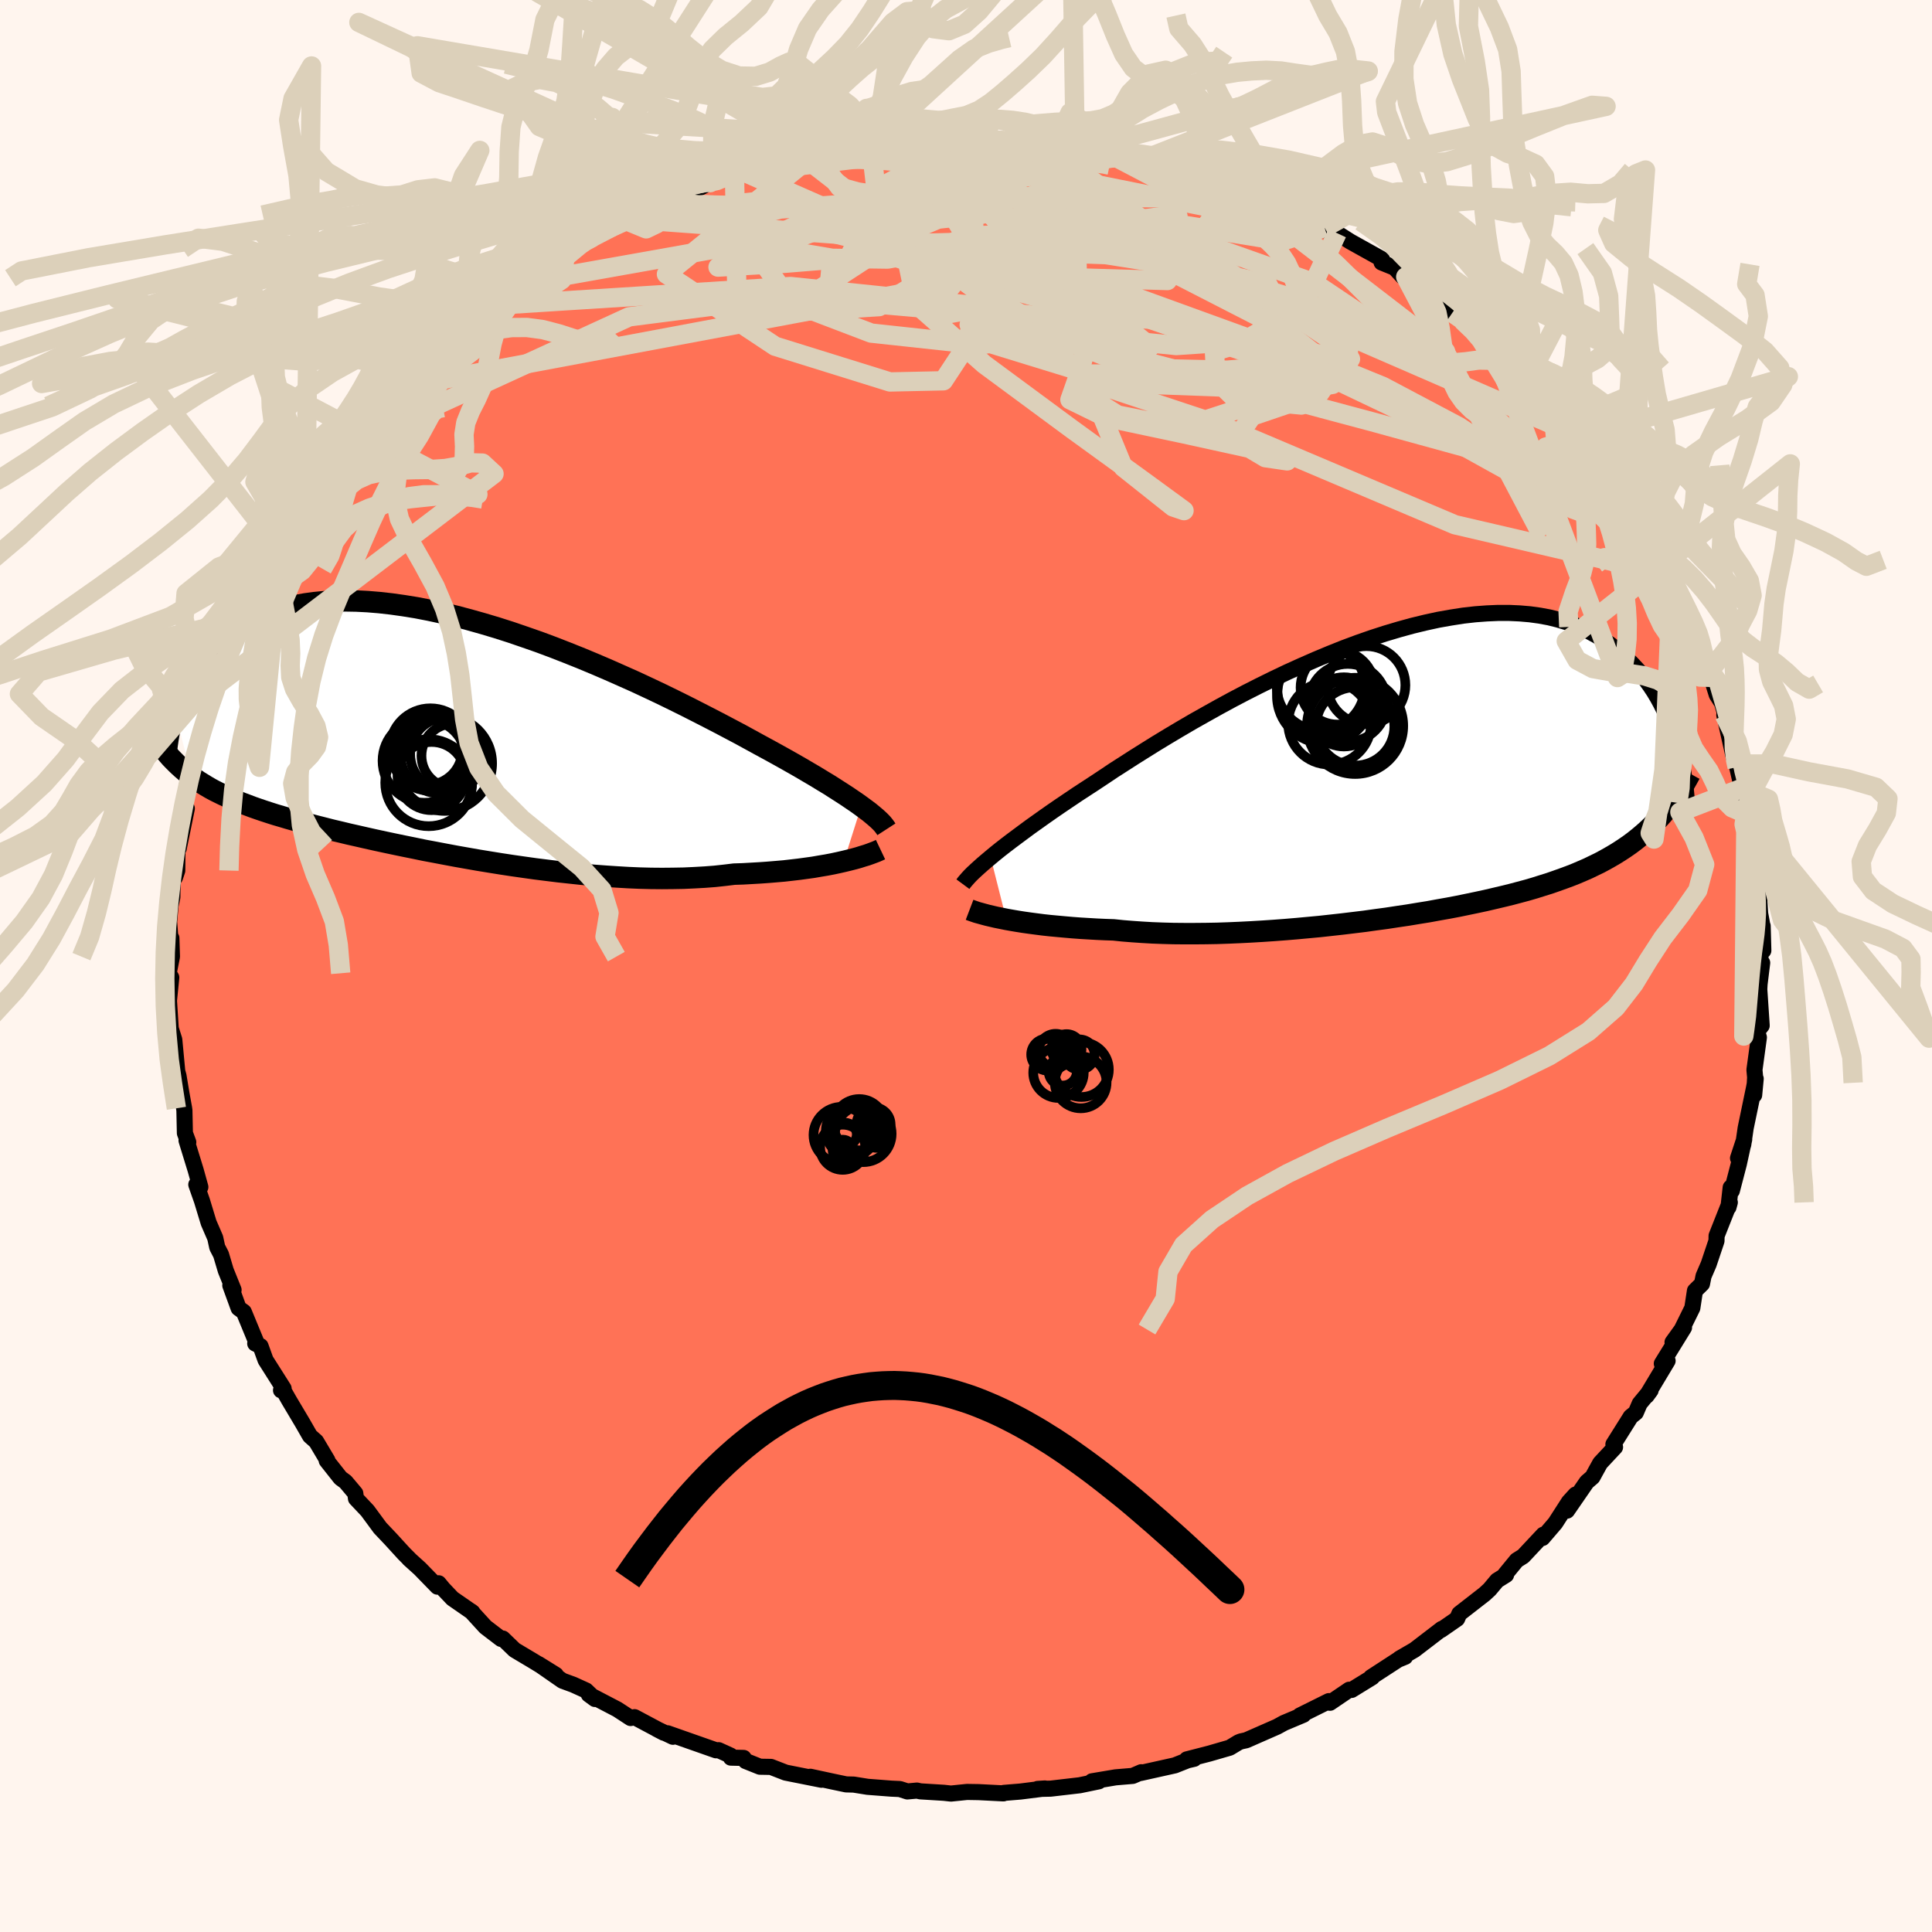 
  <svg viewBox="-100 -100 200 200" xmlns="http://www.w3.org/2000/svg" width="500" height="500" id="face-svg">
    <defs>
      <clipPath id="leftEyeClipPath">
        <polyline points="42.66,7.4 42.2,7.07 41.7,6.73 41.17,6.37 40.6,6 39.99,5.61 39.35,5.2 38.67,4.79 37.95,4.35 37.2,3.91 36.42,3.45 35.6,2.98 34.75,2.5 33.87,2.01 32.96,1.51 32.02,1 31.11,0.5 30.14,-0.03 29.12,-0.57 28.04,-1.14 26.92,-1.72 25.75,-2.32 24.53,-2.94 23.28,-3.56 21.99,-4.19 20.66,-4.82 19.31,-5.45 17.92,-6.07 16.52,-6.69 15.1,-7.3 13.66,-7.9 12.21,-8.48 10.75,-9.05 9.3,-9.59 7.84,-10.1 6.38,-10.6 4.94,-11.06 3.5,-11.49 2.08,-11.89 0.68,-12.26 -0.71,-12.59 -2.06,-12.88 -3.4,-13.14 -4.7,-13.35 -5.98,-13.53 -7.22,-13.67 -8.43,-13.77 -9.6,-13.83 -10.74,-13.85 -11.83,-13.83 -12.89,-13.77 -13.91,-13.67 -14.88,-13.54 -15.82,-13.37 -16.71,-13.17 -17.56,-12.93 -18.38,-12.67 -19.15,-12.38 -19.88,-12.06 -20.58,-11.72 -21.24,-11.35 -21.86,-10.97 -22.46,-10.57 -23.01,-10.16 -23.54,-9.74 -24.05,-9.31 -24.52,-8.87 -24.97,-8.42 -25.39,-7.95 -25.78,-7.48 -26.14,-6.99 -26.49,-6.5 -26.8,-6 -27.1,-5.5 -27.37,-4.99 -27.62,-4.49 -27.85,-3.97 -28.06,-3.46 -28.25,-2.95 -28.42,-2.44 -26.66,4.32 -26.3,4.58 -25.94,4.83 -25.55,5.07 -25.16,5.31 -24.75,5.55 -24.33,5.78 -23.89,6 -23.44,6.22 -22.97,6.44 -22.48,6.66 -21.98,6.87 -21.47,7.08 -20.93,7.28 -20.38,7.49 -19.81,7.69 -19.22,7.89 -18.61,8.09 -17.98,8.29 -17.33,8.48 -16.66,8.68 -15.96,8.88 -15.24,9.08 -14.5,9.27 -13.73,9.47 -12.94,9.67 -12.12,9.88 -11.27,10.08 -10.4,10.29 -9.51,10.49 -8.59,10.7 -7.65,10.91 -6.68,11.12 -5.69,11.33 -4.68,11.54 -3.64,11.75 -2.58,11.97 -1.51,12.17 -0.41,12.38 0.71,12.59 1.84,12.79 2.98,12.99 4.14,13.18 5.32,13.37 6.5,13.55 7.69,13.72 8.9,13.89 10.1,14.04 11.31,14.19 12.52,14.32 13.73,14.45 14.94,14.56 16.15,14.65 17.35,14.73 18.54,14.8 19.71,14.85 20.88,14.88 22.03,14.89 23.16,14.88 24.28,14.86 25.37,14.81 26.44,14.75 27.49,14.67 28.51,14.56 29.5,14.44 30.41,14.41 31.3,14.36 32.17,14.31 33.02,14.25 33.86,14.18 34.67,14.11 35.46,14.02 36.23,13.93 36.97,13.83 37.69,13.73 38.38,13.61 39.04,13.5 39.67,13.38 40.28,13.25 40.85,13.12" />
      </clipPath>
      <clipPath id="rightEyeClipPath">
        <polyline points="-42.32,8.83 -41.84,8.43 -41.33,8.02 -40.78,7.59 -40.19,7.14 -39.56,6.67 -38.9,6.18 -38.21,5.67 -37.48,5.15 -36.72,4.61 -35.92,4.05 -35.09,3.48 -34.23,2.9 -33.34,2.3 -32.42,1.7 -31.47,1.08 -30.55,0.47 -29.58,-0.18 -28.55,-0.84 -27.46,-1.54 -26.33,-2.25 -25.16,-2.98 -23.94,-3.72 -22.68,-4.47 -21.38,-5.23 -20.05,-5.98 -18.69,-6.74 -17.31,-7.49 -15.9,-8.23 -14.48,-8.95 -13.04,-9.66 -11.59,-10.35 -10.13,-11.01 -8.67,-11.65 -7.21,-12.26 -5.76,-12.84 -4.31,-13.38 -2.88,-13.88 -1.46,-14.34 -0.05,-14.76 1.33,-15.14 2.69,-15.47 4.02,-15.76 5.32,-15.99 6.6,-16.19 7.84,-16.33 9.05,-16.42 10.22,-16.47 11.35,-16.47 12.45,-16.42 13.5,-16.33 14.52,-16.19 15.49,-16.01 16.42,-15.78 17.32,-15.51 18.17,-15.21 18.98,-14.87 19.75,-14.49 20.48,-14.09 21.17,-13.65 21.83,-13.19 22.45,-12.71 23.04,-12.2 23.6,-11.69 24.13,-11.15 24.63,-10.61 25.1,-10.06 25.54,-9.5 25.96,-8.91 26.35,-8.32 26.71,-7.72 27.05,-7.1 27.36,-6.48 27.65,-5.85 27.92,-5.22 28.17,-4.58 28.39,-3.94 28.6,-3.3 28.78,-2.67 28.95,-2.03 26.83,4.84 26.44,5.25 26.04,5.65 25.63,6.04 25.2,6.42 24.76,6.79 24.31,7.15 23.84,7.5 23.35,7.84 22.85,8.17 22.34,8.49 21.81,8.8 21.26,9.11 20.7,9.41 20.12,9.69 19.52,9.98 18.9,10.25 18.27,10.52 17.61,10.78 16.93,11.03 16.23,11.28 15.51,11.53 14.77,11.76 14.01,12 13.22,12.23 12.4,12.45 11.57,12.67 10.71,12.88 9.82,13.09 8.92,13.3 7.99,13.5 7.03,13.7 6.06,13.9 5.06,14.09 4.04,14.27 3.01,14.46 1.95,14.63 0.87,14.81 -0.22,14.97 -1.33,15.14 -2.45,15.29 -3.59,15.45 -4.74,15.59 -5.9,15.73 -7.07,15.86 -8.25,15.99 -9.43,16.1 -10.62,16.21 -11.81,16.31 -13,16.4 -14.19,16.48 -15.37,16.55 -16.55,16.61 -17.72,16.66 -18.89,16.7 -20.04,16.72 -21.18,16.73 -22.3,16.73 -23.41,16.72 -24.5,16.69 -25.57,16.65 -26.61,16.59 -27.63,16.52 -28.63,16.44 -29.59,16.34 -30.48,16.31 -31.35,16.27 -32.2,16.22 -33.04,16.17 -33.85,16.11 -34.65,16.04 -35.42,15.97 -36.17,15.9 -36.9,15.82 -37.6,15.73 -38.28,15.64 -38.92,15.55 -39.55,15.45 -40.14,15.35 -40.7,15.25" />
      </clipPath>
      <filter id="fuzzy">
        <feTurbulence id="turbulence" baseFrequency="0.05" numOctaves="3" type="noise" result="noise" />
        <feDisplacementMap in="SourceGraphic" in2="noise" scale="2" />
      </filter>
      <linearGradient id="rainbowGradient" x1="0%" y1="0%" x2="100%" y2="0%">
        <stop offset="0%" style="stop-color: rgb(145, 85, 61); stop-opacity: 1" />
        <stop offset="50%" style="stop-color: rgb(255, 105, 180); stop-opacity: 1" />
        <stop offset="100%" style="stop-color: rgb(154, 205, 50); stop-opacity: 1" />
      </linearGradient>
    </defs>
    <rect x="-100" y="-100" width="100%" height="100%" fill="rgb(255, 245, 238)" />
    <polyline id="faceContour" points="82.21,-0.55 82.42,-0.33 82.15,1.87 82.12,2.41 82.37,6.17 81.89,6.77 82.08,7.39 81.62,10.75 81.69,11.52 81.59,13.36 81.75,11.67 81.58,12.59 80.71,16.78 80.46,18.5 79.92,19.89 80.56,17.95 80,20.51 79.28,23.27 79.16,22.93 78.93,24.98 79.07,24.47 77.7,27.93 77.69,28.46 76.88,30.87 76.35,32.1 76.19,32.9 75.46,33.62 75.19,35.4 74.09,37.63 73.14,38.95 74.33,37.43 72.03,41.16 72.63,40.87 70.46,44.49 70.87,43.93 69.74,45.3 69.34,46.23 68.81,46.66 67.02,49.51 67.19,49.81 65.65,51.46 65.12,52.42 64.86,52.9 64.26,53.42 62.22,56.38 63.1,54.72 62.41,55.48 61,57.67 59.68,59.21 59.77,58.87 57.68,61.1 57.01,61.52 55.82,62.97 55.91,63.03 54.98,63.61 54.2,64.54 53.68,65.02 51.07,67.05 50.84,67.58 49.18,68.73 49.26,68.62 46.43,70.79 44.88,71.69 45.46,71.51 44.73,71.81 41.93,73.63 42.05,73.63 39.92,74.94 39.67,74.92 37.68,76.27 37.59,76.26 37.56,76.1 34.56,77.59 34.93,77.51 32.91,78.36 32.2,78.75 29.01,80.15 28.46,80.27 28.21,80.37 27.3,80.92 25.19,81.53 22.86,82.13 23.62,82.07 22.93,82.23 21.62,82.75 18.07,83.54 18.14,83.46 17.26,83.84 15.48,83.99 13.04,84.4 13.75,84.4 12.3,84.7 11.77,84.81 8.76,85.16 7.41,85.19 8.17,85.14 5.63,85.46 3.92,85.6 3.87,85.65 1.31,85.52 0.11,85.5 -1.56,85.67 -2.29,85.59 -4.72,85.44 -5.08,85.36 -6.07,85.45 -6.85,85.2 -7.73,85.16 -10.19,84.97 -11.62,84.74 -12.41,84.72 -13.79,84.43 -16.11,83.93 -14.96,84.24 -18.67,83.5 -20.19,82.91 -21.34,82.89 -22.81,82.3 -23.02,81.98 -24.34,81.95 -24.37,81.74 -25.6,81.18 -25.88,81.19 -30.89,79.43 -30.34,79.79 -32.02,78.99 -31.29,79.37 -34.31,77.76 -34.72,77.85 -36.1,76.95 -39.05,75.41 -38.41,75.88 -39.33,75 -40.65,74.4 -41.77,73.99 -44.26,72.26 -42.46,73.38 -44.8,71.95 -46.73,70.8 -47.95,69.62 -48.13,69.66 -49.75,68.42 -51.23,66.8 -51.08,66.92 -53.16,65.48 -54.12,64.47 -54.59,63.9 -54.72,64.25 -56.54,62.38 -57.66,61.37 -57.61,61.4 -58.18,60.83 -59.56,59.32 -60.65,58.17 -61.96,56.39 -63.15,55.13 -63.22,54.59 -64.23,53.39 -64.75,53.01 -66.18,51.2 -66.11,51.17 -67.27,49.22 -67.91,48.65 -68.69,47.29 -70.07,44.97 -70.78,43.72 -70.91,43.92 -70.64,43.74 -72.51,40.79 -73.03,39.35 -73.58,39.08 -73.44,39.01 -74.76,35.81 -75.3,35.42 -76.16,33.06 -75.82,33.53 -76.63,31.52 -77.12,29.87 -77.51,29.12 -77.72,28.15 -78.4,26.58 -79.09,24.31 -79.68,22.63 -79.26,22.88 -79.74,21.15 -80.69,18.06 -80.51,18.24 -80.86,17.3 -80.91,14.95 -80.94,14.73 -81.21,13.24 -81.52,11.38 -81.82,10.29 -81.64,11.02 -81.96,7.62 -82.32,6.49 -82.34,6.24 -82.51,3.59 -82.27,1.19 -82.54,0.75 -82.2,-0.97 -82.26,-2.89 -82.33,-2.43 -82.49,-4.57 -82.35,-6.22 -82.16,-7.11 -82.12,-8.86 -81.88,-9.19 -81.65,-9.88 -81.63,-12.57 -81.5,-12.16 -80.66,-16.31 -81.17,-15.11 -81.06,-16.12 -80.65,-18.72 -80.05,-20.3 -79.72,-22.42 -79.06,-24.25 -78.81,-24.34 -78.92,-25.31 -78.1,-27.02 -77.88,-27.98 -77.22,-29.42 -76.85,-31.08 -76.83,-30.84 -76.97,-31.06 -75.97,-32.76 -74.92,-35.92 -75.17,-34.96 -74.48,-37.11 -73.71,-38.2 -72.73,-40.31 -72.05,-41.57 -70.9,-43.45 -70.97,-43.81 -69.16,-46.42 -70.24,-44.27 -68.35,-47.92 -67.94,-48.78 -67.67,-49.01 -66.7,-50.21 -65.75,-51.68 -64.9,-52.65 -64.07,-53.8 -63.28,-54.8 -62.76,-55.61 -61.81,-56.58 -60.29,-57.96 -60.3,-58.27 -58.65,-59.88 -57.83,-61.32 -58.05,-60.53 -57.56,-61.47 -56.46,-61.98 -53.32,-65.4 -53.06,-65.72 -53.31,-65.27 -52.76,-65.87 -49.7,-68.34 -50.73,-67.43 -46.52,-70.57 -48.41,-69.32 -45.78,-71.2 -43.28,-72.61 -45.77,-71.13 -43,-72.9 -41.44,-73.77 -41.77,-73.62 -38.77,-75.62 -38.64,-75.44 -38.58,-75.67 -35.02,-77.33 -35.56,-77.32 -32.77,-78.59 -33.71,-78.3 -31.16,-79.17 -30.46,-79.34 -27.77,-80.46 -26.49,-81.09 -25.78,-81.31 -25.92,-81.32 -23.97,-82.07 -24.25,-81.69 -22.92,-82.16 -20.07,-83.14 -17.67,-83.59 -15.84,-83.86 -16.45,-83.88 -16.85,-83.8 -15.64,-84.08 -13.92,-84.23 -10.59,-84.89 -9.85,-85 -8.49,-85.24 -9.63,-84.92 -6.37,-85.28 -5.4,-85.54 -3.97,-85.58 -3.35,-85.4 -0.5,-85.43 0.98,-85.65 1.15,-85.69 4.05,-85.37 3.97,-85.51 2.99,-85.54 8.08,-85.23 8.43,-84.92 9.26,-85.09 9.74,-84.8 12.3,-84.61 15.05,-84.1 13.94,-84.54 14.24,-84.45 15.12,-84.31 18.44,-83.52 17.46,-83.73 21.61,-82.62 23.07,-82.11 22.91,-82.2 23.22,-82.18 25.39,-81.5 27.69,-80.62 27.28,-80.83 28.97,-79.97 30.75,-79.1 32.2,-78.67 31.93,-78.77 34.79,-77.4 35.17,-77.48 36.07,-77.11 36.96,-76.18 37.12,-76.44 38.42,-75.86 39.79,-74.99 43.06,-73.17 43.02,-72.83 44.38,-72.28 45.23,-71.35 45.52,-71.34 47.4,-69.89 48.45,-69.27 49.97,-68.17 50.34,-67.61 51.37,-66.84 52.47,-65.8 54.6,-63.96 53.98,-64.51 53.98,-64.49 54.91,-63.6 57.27,-61.05 58.13,-60.72 60.55,-57.81 59.53,-59.5 60.88,-57.81 61.96,-56.36 62.28,-55.74 63.59,-54.8 62.88,-55.14 64.77,-52.82 66.33,-50.71 67.76,-48.56 67.94,-48.31 67.83,-48.58 67.82,-48.45 69.97,-44.65 69.52,-46.18 70.88,-43.18 71.69,-42.51 72.26,-40.64 72.25,-40.64 73.05,-39.53 74.59,-36.61 75.45,-34.27 75.25,-34.81 75.85,-32.84 75.67,-33.51 77.03,-30.57 77.19,-30.17 77.15,-29.88 77.72,-28.07 78.26,-27.22 79.02,-24.56 78.5,-25.98 79.46,-21.69 79.71,-20.92 79.83,-20.59 80.33,-18.4 80.71,-16.04 80.74,-15.76 81.15,-14.98 81.31,-13.75 81.91,-10.81 81.65,-9.49 81.55,-10.55 82.11,-7.06 82.21,-5.44 82.43,-4.24 82.47,-4.15 82.54,-1.6 82.46,-3.33 82.21,-0.55 82.42,-0.33" fill="rgb(255, 114, 86)" stroke="black" stroke-width="1.667" stroke-linejoin="round" filter="url(#fuzzy)" />
    <g transform="translate(44.87 -20.08)">
      <polyline id="rightCountour" points="-42.32,8.83 -41.84,8.43 -41.33,8.02 -40.78,7.59 -40.19,7.14 -39.56,6.67 -38.9,6.18 -38.21,5.67 -37.48,5.15 -36.72,4.61 -35.92,4.05 -35.09,3.48 -34.23,2.9 -33.34,2.3 -32.42,1.7 -31.47,1.08 -30.55,0.47 -29.58,-0.18 -28.55,-0.84 -27.46,-1.54 -26.33,-2.25 -25.16,-2.98 -23.94,-3.72 -22.68,-4.47 -21.38,-5.23 -20.05,-5.98 -18.69,-6.74 -17.31,-7.49 -15.9,-8.23 -14.48,-8.95 -13.04,-9.66 -11.59,-10.35 -10.13,-11.01 -8.67,-11.65 -7.21,-12.26 -5.76,-12.84 -4.31,-13.38 -2.88,-13.88 -1.46,-14.34 -0.05,-14.76 1.33,-15.14 2.69,-15.47 4.02,-15.76 5.32,-15.99 6.6,-16.19 7.84,-16.33 9.05,-16.42 10.22,-16.47 11.35,-16.47 12.45,-16.42 13.5,-16.33 14.52,-16.19 15.49,-16.01 16.42,-15.78 17.32,-15.51 18.17,-15.21 18.98,-14.87 19.75,-14.49 20.48,-14.09 21.17,-13.65 21.83,-13.19 22.45,-12.71 23.04,-12.2 23.6,-11.69 24.13,-11.15 24.63,-10.61 25.1,-10.06 25.54,-9.5 25.96,-8.91 26.35,-8.32 26.71,-7.72 27.05,-7.1 27.36,-6.48 27.65,-5.85 27.92,-5.22 28.17,-4.58 28.39,-3.94 28.6,-3.3 28.78,-2.67 28.95,-2.03 26.83,4.84 26.44,5.25 26.04,5.65 25.63,6.04 25.2,6.42 24.76,6.79 24.31,7.15 23.84,7.5 23.35,7.84 22.85,8.17 22.34,8.49 21.81,8.8 21.26,9.11 20.7,9.41 20.12,9.69 19.52,9.98 18.9,10.25 18.27,10.52 17.61,10.78 16.93,11.03 16.23,11.28 15.51,11.53 14.77,11.76 14.01,12 13.22,12.23 12.4,12.45 11.57,12.67 10.71,12.88 9.82,13.09 8.92,13.3 7.99,13.5 7.03,13.7 6.06,13.9 5.06,14.09 4.04,14.27 3.01,14.46 1.95,14.63 0.87,14.81 -0.22,14.97 -1.33,15.14 -2.45,15.29 -3.59,15.45 -4.74,15.59 -5.9,15.73 -7.07,15.86 -8.25,15.99 -9.43,16.1 -10.62,16.21 -11.81,16.31 -13,16.4 -14.19,16.48 -15.37,16.55 -16.55,16.61 -17.72,16.66 -18.89,16.7 -20.04,16.72 -21.18,16.73 -22.3,16.73 -23.41,16.72 -24.5,16.69 -25.57,16.65 -26.61,16.59 -27.63,16.52 -28.63,16.44 -29.59,16.34 -30.48,16.31 -31.35,16.27 -32.2,16.22 -33.04,16.17 -33.85,16.11 -34.65,16.04 -35.42,15.97 -36.17,15.9 -36.9,15.82 -37.6,15.73 -38.28,15.64 -38.92,15.55 -39.55,15.45 -40.14,15.35 -40.7,15.25" fill="white" stroke="white" stroke-width="0" stroke-linejoin="round" filter="url(#fuzzy)" />
    </g>
    <g transform="translate(-53.5 -23.95)">
      <polyline id="leftCountour" points="42.66,7.4 42.2,7.07 41.7,6.73 41.17,6.37 40.6,6 39.99,5.61 39.35,5.2 38.67,4.79 37.95,4.35 37.2,3.91 36.42,3.45 35.6,2.98 34.75,2.5 33.87,2.01 32.96,1.51 32.02,1 31.11,0.5 30.14,-0.03 29.12,-0.57 28.04,-1.14 26.92,-1.72 25.75,-2.32 24.53,-2.94 23.28,-3.56 21.99,-4.19 20.66,-4.82 19.31,-5.45 17.92,-6.07 16.52,-6.69 15.1,-7.3 13.66,-7.9 12.21,-8.48 10.75,-9.05 9.3,-9.59 7.84,-10.1 6.38,-10.6 4.94,-11.06 3.5,-11.49 2.08,-11.89 0.68,-12.26 -0.71,-12.59 -2.06,-12.88 -3.4,-13.14 -4.7,-13.35 -5.98,-13.53 -7.22,-13.67 -8.43,-13.77 -9.6,-13.83 -10.74,-13.85 -11.83,-13.83 -12.89,-13.77 -13.91,-13.67 -14.88,-13.54 -15.82,-13.37 -16.71,-13.17 -17.56,-12.93 -18.38,-12.67 -19.15,-12.38 -19.88,-12.06 -20.58,-11.72 -21.24,-11.35 -21.86,-10.97 -22.46,-10.57 -23.01,-10.16 -23.54,-9.74 -24.05,-9.31 -24.52,-8.87 -24.97,-8.42 -25.39,-7.95 -25.78,-7.48 -26.14,-6.99 -26.49,-6.5 -26.8,-6 -27.1,-5.5 -27.37,-4.99 -27.62,-4.49 -27.85,-3.97 -28.06,-3.46 -28.25,-2.95 -28.42,-2.44 -26.66,4.32 -26.3,4.58 -25.94,4.83 -25.55,5.07 -25.16,5.31 -24.75,5.55 -24.33,5.78 -23.89,6 -23.44,6.22 -22.97,6.44 -22.48,6.66 -21.98,6.87 -21.47,7.08 -20.93,7.28 -20.38,7.49 -19.81,7.69 -19.22,7.89 -18.61,8.09 -17.98,8.29 -17.33,8.48 -16.66,8.68 -15.96,8.88 -15.24,9.08 -14.5,9.27 -13.73,9.47 -12.94,9.67 -12.12,9.88 -11.27,10.08 -10.4,10.29 -9.51,10.49 -8.59,10.7 -7.65,10.91 -6.68,11.12 -5.69,11.33 -4.68,11.54 -3.64,11.75 -2.58,11.97 -1.51,12.17 -0.41,12.38 0.71,12.59 1.84,12.79 2.98,12.99 4.14,13.18 5.32,13.37 6.5,13.55 7.69,13.72 8.9,13.89 10.1,14.04 11.31,14.19 12.52,14.32 13.73,14.45 14.94,14.56 16.15,14.65 17.35,14.73 18.54,14.8 19.71,14.85 20.88,14.88 22.03,14.89 23.16,14.88 24.28,14.86 25.37,14.81 26.44,14.75 27.49,14.67 28.51,14.56 29.5,14.44 30.41,14.41 31.3,14.36 32.17,14.31 33.02,14.25 33.86,14.18 34.67,14.11 35.46,14.02 36.23,13.93 36.97,13.83 37.69,13.73 38.38,13.61 39.04,13.5 39.67,13.38 40.28,13.25 40.85,13.12" fill="white" stroke="white" stroke-width="0" stroke-linejoin="round" filter="url(#fuzzy)" />
    </g>
    <g transform="translate(44.87 -20.08)">
      <polyline id="rightUpper" points="-45.19,11.61 -45.05,11.42 -44.88,11.22 -44.68,10.99 -44.45,10.74 -44.18,10.47 -43.88,10.19 -43.54,9.88 -43.17,9.55 -42.76,9.2 -42.32,8.83 -41.84,8.43 -41.33,8.02 -40.78,7.59 -40.19,7.14 -39.56,6.67 -38.9,6.18 -38.21,5.67 -37.48,5.15 -36.72,4.61 -35.92,4.05 -35.09,3.48 -34.23,2.9 -33.34,2.3 -32.42,1.7 -31.47,1.08 -30.55,0.47 -29.58,-0.18 -28.55,-0.84 -27.46,-1.54 -26.33,-2.25 -25.16,-2.98 -23.94,-3.72 -22.68,-4.47 -21.38,-5.23 -20.05,-5.98 -18.69,-6.74 -17.31,-7.49 -15.9,-8.23 -14.48,-8.95 -13.04,-9.66 -11.59,-10.35 -10.13,-11.01 -8.67,-11.65 -7.21,-12.26 -5.76,-12.84 -4.31,-13.38 -2.88,-13.88 -1.46,-14.34 -0.05,-14.76 1.33,-15.14 2.69,-15.47 4.02,-15.76 5.32,-15.99 6.6,-16.19 7.84,-16.33 9.05,-16.42 10.22,-16.47 11.35,-16.47 12.45,-16.42 13.5,-16.33 14.52,-16.19 15.49,-16.01 16.42,-15.78 17.32,-15.51 18.17,-15.21 18.98,-14.87 19.75,-14.49 20.48,-14.09 21.17,-13.65 21.83,-13.19 22.45,-12.71 23.04,-12.2 23.6,-11.69 24.13,-11.15 24.63,-10.61 25.1,-10.06 25.54,-9.5 25.96,-8.91 26.35,-8.32 26.71,-7.72 27.05,-7.1 27.36,-6.48 27.65,-5.85 27.92,-5.22 28.17,-4.58 28.39,-3.94 28.6,-3.3 28.78,-2.67 28.95,-2.03 29.1,-1.4 29.24,-0.77 29.36,-0.14 29.46,0.48 29.55,1.09 29.63,1.69 29.69,2.29 29.74,2.88 29.78,3.46 29.81,4.03" fill="none" stroke="black" stroke-width="1.667" stroke-linejoin="round" filter="url(#fuzzy)" />
      <polyline id="rightLower" points="-44.5,14.26 -44.29,14.34 -44.03,14.43 -43.74,14.53 -43.41,14.62 -43.05,14.72 -42.64,14.83 -42.21,14.93 -41.74,15.04 -41.24,15.14 -40.7,15.25 -40.14,15.35 -39.55,15.45 -38.92,15.55 -38.28,15.64 -37.6,15.73 -36.9,15.82 -36.17,15.9 -35.42,15.97 -34.65,16.04 -33.85,16.11 -33.04,16.17 -32.2,16.22 -31.35,16.27 -30.48,16.31 -29.59,16.34 -28.63,16.44 -27.63,16.52 -26.61,16.59 -25.57,16.65 -24.5,16.69 -23.41,16.72 -22.3,16.73 -21.18,16.73 -20.04,16.72 -18.89,16.7 -17.72,16.66 -16.55,16.61 -15.37,16.55 -14.19,16.48 -13,16.4 -11.81,16.31 -10.62,16.21 -9.43,16.1 -8.25,15.99 -7.07,15.86 -5.9,15.73 -4.74,15.59 -3.59,15.45 -2.45,15.29 -1.33,15.14 -0.22,14.97 0.87,14.81 1.95,14.63 3.01,14.46 4.04,14.27 5.06,14.09 6.06,13.9 7.03,13.7 7.99,13.5 8.92,13.3 9.82,13.09 10.71,12.88 11.57,12.67 12.4,12.45 13.22,12.23 14.01,12 14.77,11.76 15.51,11.53 16.23,11.28 16.93,11.03 17.61,10.78 18.27,10.52 18.9,10.25 19.52,9.98 20.12,9.69 20.7,9.41 21.26,9.11 21.81,8.8 22.34,8.49 22.85,8.17 23.35,7.84 23.84,7.5 24.31,7.15 24.76,6.79 25.2,6.42 25.63,6.04 26.04,5.65 26.44,5.25 26.83,4.84 27.21,4.42 27.57,3.99 27.92,3.55 28.26,3.1 28.59,2.63 28.91,2.16 29.22,1.68 29.52,1.19 29.81,0.68 30.09,0.17" fill="none" stroke="black" stroke-width="2.222" stroke-linejoin="round" filter="url(#fuzzy)" />
      <circle r="4.294" cx="-7.224" cy="-5.067" stroke="black" fill="none" stroke-width="1.0" filter="url(#fuzzy)" clip-path="url(#rightEyeClipPath)" /><circle r="4.054" cx="-4.579" cy="-4.722" stroke="black" fill="none" stroke-width="1.0" filter="url(#fuzzy)" clip-path="url(#rightEyeClipPath)" /><circle r="3.824" cx="-6.409" cy="-8.737" stroke="black" fill="none" stroke-width="1.0" filter="url(#fuzzy)" clip-path="url(#rightEyeClipPath)" /><circle r="4.56" cx="-8.144" cy="-8.867" stroke="black" fill="none" stroke-width="1.0" filter="url(#fuzzy)" clip-path="url(#rightEyeClipPath)" /><circle r="4.038" cx="-3.424" cy="-8.997" stroke="black" fill="none" stroke-width="1.0" filter="url(#fuzzy)" clip-path="url(#rightEyeClipPath)" /><circle r="4.69" cx="-7.934" cy="-8.357" stroke="black" fill="none" stroke-width="1.0" filter="url(#fuzzy)" clip-path="url(#rightEyeClipPath)" /><circle r="3.584" cx="-5.749" cy="-6.227" stroke="black" fill="none" stroke-width="1.0" filter="url(#fuzzy)" clip-path="url(#rightEyeClipPath)" /><circle r="4.98" cx="-4.589" cy="-4.777" stroke="black" fill="none" stroke-width="1.0" filter="url(#fuzzy)" clip-path="url(#rightEyeClipPath)" /><circle r="4.032" cx="-5.344" cy="-7.162" stroke="black" fill="none" stroke-width="1.0" filter="url(#fuzzy)" clip-path="url(#rightEyeClipPath)" /><circle r="4.914" cx="-7.764" cy="-7.882" stroke="black" fill="none" stroke-width="1.0" filter="url(#fuzzy)" clip-path="url(#rightEyeClipPath)" />
      </g>
    <g transform="translate(-53.5 -23.95)">
      <polyline id="leftUpper" points="45.26,9.8 45.15,9.63 45.01,9.44 44.84,9.23 44.64,9.02 44.4,8.79 44.12,8.54 43.81,8.28 43.47,8 43.08,7.71 42.66,7.4 42.2,7.07 41.7,6.73 41.17,6.37 40.6,6 39.99,5.61 39.35,5.2 38.67,4.79 37.95,4.35 37.2,3.91 36.42,3.45 35.6,2.98 34.75,2.5 33.87,2.01 32.96,1.51 32.02,1 31.11,0.5 30.14,-0.03 29.12,-0.57 28.04,-1.14 26.92,-1.72 25.75,-2.32 24.53,-2.94 23.28,-3.56 21.99,-4.19 20.66,-4.82 19.31,-5.45 17.92,-6.07 16.52,-6.69 15.1,-7.3 13.66,-7.9 12.21,-8.48 10.75,-9.05 9.3,-9.59 7.84,-10.1 6.38,-10.6 4.94,-11.06 3.5,-11.49 2.08,-11.89 0.68,-12.26 -0.71,-12.59 -2.06,-12.88 -3.4,-13.14 -4.7,-13.35 -5.98,-13.53 -7.22,-13.67 -8.43,-13.77 -9.6,-13.83 -10.74,-13.85 -11.83,-13.83 -12.89,-13.77 -13.91,-13.67 -14.88,-13.54 -15.82,-13.37 -16.71,-13.17 -17.56,-12.93 -18.38,-12.67 -19.15,-12.38 -19.88,-12.06 -20.58,-11.72 -21.24,-11.35 -21.86,-10.97 -22.46,-10.57 -23.01,-10.16 -23.54,-9.74 -24.05,-9.31 -24.52,-8.87 -24.97,-8.42 -25.39,-7.95 -25.78,-7.48 -26.14,-6.99 -26.49,-6.5 -26.8,-6 -27.1,-5.5 -27.37,-4.99 -27.62,-4.49 -27.85,-3.97 -28.06,-3.46 -28.25,-2.95 -28.42,-2.44 -28.57,-1.94 -28.71,-1.44 -28.84,-0.94 -28.95,-0.45 -29.04,0.04 -29.12,0.52 -29.19,1 -29.25,1.46 -29.29,1.92 -29.33,2.38" fill="none" stroke="black" stroke-width="2.222" stroke-linejoin="round" filter="url(#fuzzy)" />
      <polyline id="leftLower" points="44.65,11.9 44.44,12 44.19,12.11 43.9,12.22 43.58,12.34 43.21,12.47 42.81,12.59 42.37,12.73 41.9,12.86 41.39,12.99 40.85,13.12 40.28,13.25 39.67,13.38 39.04,13.5 38.38,13.61 37.69,13.73 36.97,13.83 36.23,13.93 35.46,14.02 34.67,14.11 33.86,14.18 33.02,14.25 32.17,14.31 31.3,14.36 30.41,14.41 29.5,14.44 28.51,14.56 27.49,14.67 26.44,14.75 25.37,14.81 24.28,14.86 23.16,14.88 22.03,14.89 20.88,14.88 19.71,14.85 18.54,14.8 17.35,14.73 16.15,14.65 14.94,14.56 13.73,14.45 12.52,14.32 11.31,14.19 10.1,14.04 8.9,13.89 7.69,13.72 6.5,13.55 5.32,13.37 4.14,13.18 2.98,12.99 1.84,12.79 0.71,12.59 -0.41,12.38 -1.51,12.17 -2.58,11.97 -3.64,11.75 -4.68,11.54 -5.69,11.33 -6.68,11.12 -7.65,10.91 -8.59,10.7 -9.51,10.49 -10.4,10.29 -11.27,10.08 -12.12,9.88 -12.94,9.67 -13.73,9.47 -14.5,9.27 -15.24,9.08 -15.96,8.88 -16.66,8.68 -17.33,8.48 -17.98,8.29 -18.61,8.09 -19.22,7.89 -19.81,7.69 -20.38,7.49 -20.93,7.28 -21.47,7.08 -21.98,6.87 -22.48,6.66 -22.97,6.44 -23.44,6.22 -23.89,6 -24.33,5.78 -24.75,5.55 -25.16,5.31 -25.55,5.07 -25.94,4.83 -26.3,4.58 -26.66,4.32 -27,4.06 -27.33,3.8 -27.65,3.53 -27.96,3.25 -28.26,2.96 -28.55,2.67 -28.83,2.38 -29.1,2.07 -29.36,1.76 -29.61,1.45" fill="none" stroke="black" stroke-width="2.222" stroke-linejoin="round" filter="url(#fuzzy)" />
      <circle r="4.5" cx="-2.12" cy="4.977" stroke="black" fill="none" stroke-width="1.0" filter="url(#fuzzy)" clip-path="url(#leftEyeClipPath)" /><circle r="4.202" cx="-1.94" cy="1.477" stroke="black" fill="none" stroke-width="1.0" filter="url(#fuzzy)" clip-path="url(#leftEyeClipPath)" /><circle r="3.33" cx="0.46" cy="2.182" stroke="black" fill="none" stroke-width="1.0" filter="url(#fuzzy)" clip-path="url(#leftEyeClipPath)" /><circle r="3.63" cx="-2.27" cy="1.567" stroke="black" fill="none" stroke-width="1.0" filter="url(#fuzzy)" clip-path="url(#leftEyeClipPath)" /><circle r="3.838" cx="-2.07" cy="1.952" stroke="black" fill="none" stroke-width="1.0" filter="url(#fuzzy)" clip-path="url(#leftEyeClipPath)" /><circle r="4.916" cx="-0.475" cy="2.977" stroke="black" fill="none" stroke-width="1.0" filter="url(#fuzzy)" clip-path="url(#leftEyeClipPath)" /><circle r="4.03" cx="-1.02" cy="2.047" stroke="black" fill="none" stroke-width="1.0" filter="url(#fuzzy)" clip-path="url(#leftEyeClipPath)" /><circle r="3.53" cx="-1.82" cy="4.287" stroke="black" fill="none" stroke-width="1.0" filter="url(#fuzzy)" clip-path="url(#leftEyeClipPath)" /><circle r="3.822" cx="-0.22" cy="2.012" stroke="black" fill="none" stroke-width="1.0" filter="url(#fuzzy)" clip-path="url(#leftEyeClipPath)" /><circle r="4.348" cx="-2.55" cy="2.707" stroke="black" fill="none" stroke-width="1.0" filter="url(#fuzzy)" clip-path="url(#leftEyeClipPath)" />
    </g>
    <g id="hairs">
      <polyline points="-22.92,-82.16 -5.43,-74.47 8.07,-65.61 17.62,-61.89 27.05,-61.68 35.09,-62.37 39.7,-62.69 39.8,-62.84 35.97,-63.44 30.35,-64.65 25.44,-65.95 22.49,-66.75 20.67,-66.92 17.82,-67 12.37,-67.82 4.8,-69.95 -2.45,-73.24 -6.77,-76.86 -7.12,-79.67 -3.98,-80.83 2.89,-80.09 15.6,-77.81 32.73,-75.04 37.12,-76.44" fill="none" stroke="rgb(220, 208, 186)" stroke-width="2" stroke-linejoin="round" filter="url(#fuzzy)" /><polyline points="-49.7,-68.34 -18.16,-70.34 4.89,-67.95 9.27,-65.41 1.44,-64.3 -9.82,-65.52 -18.06,-68.66 -20.83,-72.57 -18.76,-76.09 -13.91,-78.46 -8.46,-79.37 -3.95,-78.85 -1.05,-77.18 0.36,-74.84 0.97,-72.3 1.74,-69.9 3.76,-67.73 8.26,-65.6 16.36,-63.14 28.19,-60.04 42,-56.35 54.26,-52.98 61.27,-52.1 60.89,-56.13 54.6,-63.96" fill="none" stroke="rgb(220, 208, 186)" stroke-width="2" stroke-linejoin="round" filter="url(#fuzzy)" /><polyline points="72.25,-40.64 50.61,-45.68 26.05,-56.09 14.51,-59.92 12.55,-59.02 15.69,-57.04 20.45,-56.09 24.69,-56.49 27.78,-57.5 30.22,-58.22 32.6,-58.27 34.72,-58.07 35.62,-58.53 34.43,-60.23 31.38,-62.67 27.91,-64.31 25.72,-63.62 25.87,-60.68 28.76,-57.83 33.44,-58.68 30.8,-66.97 -5.4,-85.54" fill="none" stroke="rgb(220, 208, 186)" stroke-width="2" stroke-linejoin="round" filter="url(#fuzzy)" /><polyline points="-58.65,-59.88 -5.04,-69.91 10.63,-74.86 17.87,-76.01 17.97,-75.67 12.02,-74.7 4.28,-73.02 -1.21,-70.74 -2.92,-68.61 -1.63,-67.55 1.09,-68.05 3.94,-69.88 6.11,-72.43 6.96,-75.01 5.86,-77.02 2.42,-77.92 -2.9,-77.31 -7.51,-75.34 -5.93,-73.63 6.81,-76.01 12.3,-84.61" fill="none" stroke="rgb(220, 208, 186)" stroke-width="2" stroke-linejoin="round" filter="url(#fuzzy)" /><polyline points="-3.97,-85.58 -4.41,-79.37 -10.68,-75.66 -3.92,-74.83 7.67,-75.13 16.48,-75.98 20.84,-76.97 21.94,-77.61 20.66,-77.64 17.29,-77.18 12.93,-76.59 10.24,-76.05 12.43,-75.18 21.13,-73.05 34.69,-68.87 47.46,-63.84 49.64,-63.62 27.28,-80.83" fill="none" stroke="rgb(220, 208, 186)" stroke-width="2" stroke-linejoin="round" filter="url(#fuzzy)" /><polyline points="-64.07,-53.8 -34.88,-67.2 -17.9,-69.38 -9.68,-68.56 -3.24,-68 4.1,-67.64 11.67,-66.88 17.21,-65.62 19.1,-64.13 17.77,-62.69 15.59,-61.5 15.54,-60.67 19.55,-60.19 27.17,-59.91 35.08,-59.73 37.95,-60.21 30.57,-63.01 11.33,-69.58 -15.06,-76.17 -46.52,-70.57" fill="none" stroke="rgb(220, 208, 186)" stroke-width="2" stroke-linejoin="round" filter="url(#fuzzy)" /><polyline points="-23.97,-82.07 -23.67,-67.34 -8.99,-68.26 -1.55,-72.82 2.96,-75.92 6.22,-76.87 7.88,-76.64 8.12,-76.05 7.37,-75.15 5.7,-73.55 3.29,-70.87 0.99,-67.22 -0.52,-63.35 -2.34,-60.58 -7.87,-60.46 -19.76,-64.16 -31.01,-71.62 -15.64,-84.08" fill="none" stroke="rgb(220, 208, 186)" stroke-width="2" stroke-linejoin="round" filter="url(#fuzzy)" /><polyline points="38.42,-75.86 31.58,-61.3 12.8,-61.28 2.81,-64.35 0.33,-66.39 4.17,-66.39 12.44,-65.16 21.76,-64.23 28.77,-64.7 31.94,-66.57 32.07,-68.92 31.21,-70.62 30.92,-71.14 31.04,-70.88 29.75,-70.93 24.74,-72.02 14.48,-73.64 -1.07,-74.19 -18.68,-72.75 -25.67,-72.35 8.43,-84.92" fill="none" stroke="rgb(220, 208, 186)" stroke-width="2" stroke-linejoin="round" filter="url(#fuzzy)" /><polyline points="8.43,-84.92 37.42,-62.34 43.15,-60 51.01,-55.84 59.27,-50.33 63.82,-46.94 62.8,-47.31 56.04,-51.29 44.34,-57.78 29.19,-65 12.72,-70.98 -1.86,-74.12 -9.11,-73.94 -1.84,-71.63 20.85,-70.96 27.69,-80.62" fill="none" stroke="rgb(220, 208, 186)" stroke-width="2" stroke-linejoin="round" filter="url(#fuzzy)" /><polyline points="-10.59,-84.89 24.73,-73.52 39.59,-63.6 36.62,-59.3 29.61,-56.92 27.88,-54.47 30.99,-52.62 33.25,-52.29 30.27,-53.39 22.53,-55.09 14.5,-56.79 10.76,-58.62 11.74,-61.41 12.97,-66.11 9.95,-72.74 5.58,-79.2 10.78,-81.43 36.96,-76.18" fill="none" stroke="rgb(220, 208, 186)" stroke-width="2" stroke-linejoin="round" filter="url(#fuzzy)" /><polyline points="63.59,-54.8 24.4,-71.82 3.15,-77.93 -0.93,-79.26 0.87,-78.09 0.76,-76.01 -2.77,-74.15 -8.11,-73.18 -13.85,-73.26 -19.32,-74.19 -23.37,-75.59 -24.01,-77.09 -19.23,-78.36 -8.14,-79.19 8.16,-79.57 24.42,-79.51 30.75,-79.1" fill="none" stroke="rgb(220, 208, 186)" stroke-width="2" stroke-linejoin="round" filter="url(#fuzzy)" /><polyline points="-16.85,-83.8 12.35,-61.17 16.28,-51.62 21.44,-47.52 22.57,-47.14 18.56,-50.07 10.95,-55.59 1.89,-62.28 -5.15,-68.51 -6.1,-73.12 0.82,-75.6 13.08,-75.95 25.61,-74.41 35.98,-70.74 49.26,-61.82 72.26,-40.64" fill="none" stroke="rgb(220, 208, 186)" stroke-width="2" stroke-linejoin="round" filter="url(#fuzzy)" /><polyline points="-0.5,-85.43 -2.58,-86.17 -4.03,-86.24 -5.34,-86.23 -6.61,-86.16 -7.81,-86.02 -8.99,-85.85 -10.21,-85.73 -11.51,-85.72 -12.87,-85.85 -14.2,-86.12 -15.47,-86.45 -16.65,-86.78 -17.81,-86.99 -19.03,-87.06 -20.37,-86.97 -21.82,-86.8 -23.29,-86.62 -24.68,-86.53 -25.93,-86.58 -27.05,-86.8 -28.16,-87.17 -29.44,-87.62 -31.14,-87.88 -33.47,-87.19 -3.35,-85.4 -1.18,-85.23 0.32,-85.17 1.54,-85.07 2.62,-84.99 3.68,-84.94 4.8,-84.89 6.02,-84.79 7.28,-84.64 8.55,-84.43 9.8,-84.17 11.04,-83.86 12.23,-83.53 13.23,-83.24 13.9,-83.07 14.3,-83.02 14.87,-82.9" fill="none" stroke="rgb(220, 208, 186)" stroke-width="2" stroke-linejoin="round" filter="url(#fuzzy)" /><polyline points="-3.35,-85.4 -4.22,-86.02 -5.43,-86.67 -6.72,-87.02 -7.95,-87.13 -9.11,-87.19 -10.33,-87.34 -11.68,-87.62 -13.13,-87.99 -14.57,-88.39 -15.86,-88.77 -16.96,-89.12 -17.98,-89.41 -19.1,-89.6 -20.53,-89.65 -22.33,-89.62 -24.32,-89.75 -26.04,-90.44 -26.8,-91.74" fill="none" stroke="rgb(220, 208, 186)" stroke-width="2" stroke-linejoin="round" filter="url(#fuzzy)" /><polyline points="-5.4,-85.54 -4.21,-86.58 -2.88,-87.46 -1.41,-87.76 0.03,-88.04 1.36,-88.59 2.59,-89.4 3.77,-90.36 5.03,-91.45 6.43,-92.71 7.96,-94.19 9.53,-95.91 11.13,-97.75 12.93,-99.6 15.3,-101.4 18.5,-103.36" fill="none" stroke="rgb(220, 208, 186)" stroke-width="2" stroke-linejoin="round" filter="url(#fuzzy)" /><polyline points="-38.24,-99.61 -35.26,-99.41 -33.04,-98.17 -31.18,-96.27 -29.45,-94.1 -27.75,-92.05 -26.01,-90.4 -24.24,-89.35 -22.52,-88.96 -20.95,-89.18 -19.64,-89.84 -18.6,-90.67 -17.69,-91.32 -16.7,-91.55 -15.43,-91.25 -13.83,-90.43 -12.05,-89.09 -10.42,-87.34 -9.42,-85.64 -9.63,-84.92 -8.49,-85.24 -8.67,-89.9 -7.81,-95.56 -6.51,-97.87 -5.01,-97.75 -3.4,-97.03 -1.77,-96.82 -0.17,-97.48 1.35,-98.85 2.78,-100.57 4.17,-102.21 5.58,-103.49 7.08,-104.31 8.67,-104.77 10.3,-105.14 11.98,-105.91 13.97,-107.64 16.66,-110.47 20.12,-112.43 -9.85,-85 -11.77,-88.41 -14.05,-90.45 -16,-92.3 -17.35,-93.37 -18.31,-93.57 -19.21,-93.16 -20.33,-92.54 -21.77,-92.1 -23.48,-92.13 -25.3,-92.73 -27.1,-93.81 -28.8,-95.16 -30.42,-96.58 -32.04,-97.9 -33.81,-99.02 -35.85,-99.93 -38.24,-100.77 -41.07,-101.98 -44.76,-103.97" fill="none" stroke="rgb(220, 208, 186)" stroke-width="2" stroke-linejoin="round" filter="url(#fuzzy)" /><polyline points="-13.92,-84.23 -15.29,-84.24 -16.12,-84.49 -16.79,-84.92 -17.75,-85.63 -19.23,-86.76 -21.15,-88.33 -23.26,-90.14 -25.29,-91.87 -27.07,-93.23 -28.58,-94.14 -29.98,-94.81 -31.49,-95.51 -33.25,-96.43 -35.28,-97.45 -37.46,-98.34 -39.63,-99.11 -41.82,-100.2 -44.24,-101.96 -47.08,-102.37 -15.64,-84.08 -13.1,-80.64 -11.22,-80.13 -9.84,-79.91 -8.73,-79.76 -7.69,-79.85 -6.61,-80.22 -5.45,-80.73 -4.22,-81.22 -2.96,-81.49 -1.68,-81.37 -0.43,-80.81 0.76,-79.86 1.88,-78.66 2.93,-77.39 3.97,-76.18 5,-75.09 6.06,-74.11 7.12,-73.25 8.18,-72.52 9.29,-71.9 10.47,-71.29 11.51,-70.6 11.54,-69.97 10.91,-109.89 9.06,-109.95 6.88,-108.99 5.22,-106.6 3.82,-103.97 2.45,-101.96 0.99,-100.72 -0.55,-99.91 -2.11,-99.06 -3.64,-97.85 -5.09,-96.18 -6.41,-94.16 -7.61,-91.98 -8.66,-89.85 -9.62,-87.99 -10.64,-86.53 -11.97,-85.49 -13.74,-84.69 -15.64,-84.08 -16.45,-83.88 -16.8,-84.16 -18.32,-84.59 -20.24,-84.91 -22.14,-85.23 -23.82,-85.68 -25.27,-86.24 -26.57,-86.85 -27.84,-87.47 -29.22,-88.09 -30.79,-88.71 -32.56,-89.35 -34.49,-90.05 -36.44,-90.75 -38.25,-91.31 -39.87,-91.59 -41.53,-91.8 -43.79,-92.44 -47.6,-93.36" fill="none" stroke="rgb(220, 208, 186)" stroke-width="2" stroke-linejoin="round" filter="url(#fuzzy)" /><polyline points="4.46,-96.1 3.69,-95.92 2.31,-95.52 0.84,-94.93 -0.67,-93.87 -2.18,-92.51 -3.65,-91.19 -5.07,-90.2 -6.42,-89.64 -7.69,-89.4 -8.89,-89.2 -10.05,-88.8 -11.25,-88.07 -12.56,-87.13 -13.97,-86.26 -15.29,-85.67 -16.18,-85.23 -16.35,-84.56 -15.84,-83.86" fill="none" stroke="rgb(220, 208, 186)" stroke-width="2" stroke-linejoin="round" filter="url(#fuzzy)" /><polyline points="5.57,-117.49 2.81,-113.7 0.9,-111.85 -0.91,-110.49 -2.69,-108.8 -4.37,-106.78 -5.93,-104.69 -7.35,-102.64 -8.64,-100.64 -9.83,-98.73 -11.01,-96.98 -12.25,-95.43 -13.61,-94.03 -14.99,-92.75 -16.21,-91.49 -16.97,-89.98 -17.11,-87.8 -16.97,-85.2 -17.67,-83.59" fill="none" stroke="rgb(220, 208, 186)" stroke-width="2" stroke-linejoin="round" filter="url(#fuzzy)" /><polyline points="-45.58,-88.91 -44.16,-86.9 -42.59,-86.23 -40.78,-85.82 -38.99,-85.45 -37.32,-85.14 -35.74,-84.91 -34.18,-84.77 -32.58,-84.69 -30.99,-84.62 -29.46,-84.52 -28.1,-84.4 -26.97,-84.36 -26.04,-84.43 -25.16,-84.51 -24.09,-84.25 -22.47,-83.45 -20.07,-83.14" fill="none" stroke="rgb(220, 208, 186)" stroke-width="2" stroke-linejoin="round" filter="url(#fuzzy)" /><polyline points="-20.07,-83.14 -18.36,-84.34 -17.58,-86.12 -17.18,-87.39 -16.63,-88.03 -15.77,-88.62 -14.61,-89.52 -13.3,-90.69 -12,-91.9 -10.79,-92.97 -9.67,-93.86 -8.54,-94.68 -7.3,-95.65 -5.99,-97.08 -4.81,-99.11 -3.97,-101" fill="none" stroke="rgb(220, 208, 186)" stroke-width="2" stroke-linejoin="round" filter="url(#fuzzy)" /><polyline points="-22.92,-82.16 -20.43,-82.89 -18.57,-83.29 -17.36,-83.49 -16.52,-83.57 -15.7,-83.6 -14.71,-83.6 -13.52,-83.58 -12.21,-83.54 -10.89,-83.5 -9.63,-83.45 -8.43,-83.39 -7.24,-83.28 -6.02,-83.11 -4.74,-82.89 -3.41,-82.68 -2.05,-82.52 -0.68,-82.43 0.63,-82.31 1.82,-82.04 2.77,-81.56 3.23,-80.98 2.82,-80.64" fill="none" stroke="rgb(220, 208, 186)" stroke-width="2" stroke-linejoin="round" filter="url(#fuzzy)" /><polyline points="-24.25,-81.69 -24.67,-82.08 -25.71,-82.96 -26.89,-83.8 -28.16,-84.22 -29.62,-84.4 -31.29,-84.64 -33.08,-85.06 -34.88,-85.57 -36.63,-86.03 -38.36,-86.44 -40.12,-86.86 -41.97,-87.37 -43.89,-87.95 -45.86,-88.57 -47.88,-89.21 -50.02,-89.92 -52.28,-90.69 -54.53,-91.44 -56.4,-92.43 -56.79,-95.26 -3.38,-86.16 -4.22,-86.15 -5.37,-86.05 -6.62,-85.88 -7.8,-85.71 -8.92,-85.54 -10.06,-85.37 -11.31,-85.18 -12.63,-84.96 -13.92,-84.73 -15.06,-84.49 -16.01,-84.25 -16.87,-84 -17.83,-83.7 -19.07,-83.34 -20.64,-82.9 -22.3,-82.42 -23.61,-82.04 -23.97,-82.07" fill="none" stroke="rgb(220, 208, 186)" stroke-width="2" stroke-linejoin="round" filter="url(#fuzzy)" /><polyline points="80.74,-15.76 80.55,-14.67 80.87,-13.28 81.22,-11.86 81.47,-10.52 81.64,-9.21 81.75,-7.9 81.81,-6.61 81.82,-5.4 81.76,-4.31 81.67,-3.32 81.55,-2.39 81.42,-1.44 81.3,-0.41 81.18,0.77 81.06,2.12 80.93,3.63 80.8,5.18 80.63,6.48 80.52,7.25 80.74,-15.76 80.94,-16.76 81.6,-18.47 82.59,-20.32 83.7,-22.17 84.59,-23.95 84.91,-25.56 84.64,-26.95 84.02,-28.21 83.41,-29.43 83.07,-30.7 83.05,-32.03 83.22,-33.39 83.4,-34.74 83.52,-36.08 83.64,-37.48 83.87,-39.07 84.25,-40.91 84.67,-42.97 84.96,-45.07 85.05,-47.01 85.07,-48.71 85.16,-50.34 85.33,-51.98 62.14,-33.63 63.26,-31.66 64.89,-30.79 66.7,-30.47 68.53,-30.3 70.21,-30.04 71.62,-29.6 72.7,-28.97 73.47,-28.18 73.98,-27.23 74.29,-26.14 74.51,-24.96 74.81,-23.73 75.33,-22.52 76.11,-21.35 76.92,-20.19 77.53,-18.94 78.1,-17.59 79.32,-16.37 80.74,-15.76 99.7,7.47 98.57,4.29 97.8,2.23 97.84,0.62 97.82,-0.72 97,-1.83 95.17,-2.79 92.65,-3.69 90,-4.64 87.77,-5.73 86.23,-6.96 85.31,-8.28 84.73,-9.61 84.21,-10.91 83.57,-12.22 82.75,-13.6 81.69,-14.87 80.74,-15.76" fill="none" stroke="rgb(220, 208, 186)" stroke-width="2" stroke-linejoin="round" filter="url(#fuzzy)" /><polyline points="-25.92,-81.32 -26.17,-81.3 -27.05,-81.11 -28.36,-80.8 -29.83,-80.48 -31.3,-80.18 -32.69,-79.9 -34.04,-79.65 -35.41,-79.48 -36.84,-79.39 -38.31,-79.35 -39.78,-79.3 -41.22,-79.18 -42.61,-78.95 -43.93,-78.62 -45.18,-78.2 -46.38,-77.75 -47.56,-77.33 -48.76,-76.96 -50.03,-76.59 -51.4,-76.2 -52.84,-75.74 -54.3,-75.3 -55.12,-75.79" fill="none" stroke="rgb(220, 208, 186)" stroke-width="2" stroke-linejoin="round" filter="url(#fuzzy)" /><polyline points="-4.21,-90.73 -5.6,-90.53 -7,-90.1 -8.23,-89.53 -9.32,-88.94 -10.44,-88.34 -11.68,-87.74 -13,-87.14 -14.27,-86.58 -15.38,-86.04 -16.31,-85.53 -17.17,-85.04 -18.16,-84.6 -19.44,-84.25 -21,-84.01 -22.65,-83.83 -24.05,-83.61 -25.04,-83.09 -25.92,-81.32" fill="none" stroke="rgb(220, 208, 186)" stroke-width="2" stroke-linejoin="round" filter="url(#fuzzy)" /><polyline points="-25.78,-81.31 -25.45,-81.7 -24.76,-82.38 -23.87,-83.34 -22.74,-84.66 -21.48,-86.2 -20.22,-87.63 -19.1,-88.75 -18.12,-89.51 -17.19,-90.05 -16.19,-90.56 -15.03,-91.18 -13.73,-91.96 -12.38,-92.85 -11.11,-93.83 -9.96,-94.94 -8.84,-96.24 -7.58,-97.69 -6.11,-98.79 -4.59,-98.92 -25.78,-81.31 -25.39,-81.48 -24.61,-81.73 -23.59,-82.01 -22.28,-82.36 -20.78,-82.76 -19.31,-83.14 -18.04,-83.45 -17.03,-83.69 -16.18,-83.88 -15.28,-84.06 -14.17,-84.26 -12.81,-84.49 -11.34,-84.74 -10.06,-84.95 -9.34,-85.05 -9.63,-84.92" fill="none" stroke="rgb(220, 208, 186)" stroke-width="2" stroke-linejoin="round" filter="url(#fuzzy)" /><polyline points="-25.78,-81.31 -26.84,-81.31 -28.53,-81.62 -30.72,-82.69 -33.18,-84.55 -35.69,-86.75 -38.09,-88.82 -40.33,-90.45 -42.36,-91.45 -44.14,-91.78 -45.64,-91.48 -46.97,-90.83 -48.42,-90.36 -50.43,-90.74 -53.37,-92.42 -57.41,-95.06 -62.85,-97.68 -26.49,-81.09 -26.26,-82.23 -26.24,-84.42 -26.18,-87.16 -25.68,-89.32 -24.52,-90.26 -22.85,-90.21 -21.09,-89.91 -19.62,-90.07 -18.61,-91.05 -17.95,-92.77 -17.33,-94.89 -16.41,-97.04 -15.04,-99.02 -13.36,-100.9 -11.77,-103.06 -10.68,-107.22" fill="none" stroke="rgb(220, 208, 186)" stroke-width="2" stroke-linejoin="round" filter="url(#fuzzy)" /><polyline points="-4.6,-72.93 -5.87,-73.78 -7.07,-74.8 -8.05,-75.29 -9.04,-75.33 -10.19,-75.25 -11.43,-75.36 -12.68,-75.78 -13.87,-76.46 -14.99,-77.26 -16.11,-77.98 -17.3,-78.47 -18.56,-78.68 -19.87,-78.61 -21.14,-78.37 -22.32,-78.12 -23.41,-78 -24.45,-78.06 -25.54,-78.29 -26.78,-78.6 -28.24,-78.86 -29.89,-78.93 -31.64,-78.7 -33.71,-78.3" fill="none" stroke="rgb(220, 208, 186)" stroke-width="2" stroke-linejoin="round" filter="url(#fuzzy)" /><polyline points="-35.56,-77.32 -33.11,-76.31 -32.01,-76.84 -30.97,-77.72 -29.73,-78.4 -28.39,-78.75 -27.08,-78.82 -25.88,-78.77 -24.81,-78.75 -23.79,-78.85 -22.72,-79.02 -21.52,-79.15 -20.18,-79.15 -18.78,-78.99 -17.44,-78.69 -16.26,-78.3 -15.24,-77.9 -14.27,-77.53 -13.18,-77.21 -11.82,-76.88 -10.25,-76.44 -8.74,-75.88 -7.5,-75.32 -35.02,-77.33 -38.07,-77.71 -39.21,-76.87 -40.1,-75.94 -41.15,-75.21 -42.36,-74.72 -43.63,-74.41 -44.87,-74.14 -46.08,-73.83 -47.29,-73.46 -48.56,-73.04 -49.89,-72.59 -51.27,-72.11 -52.65,-71.59 -54,-71.04 -55.3,-70.47 -56.55,-69.86 -57.78,-69.18 -58.97,-68.38 -60.11,-67.44 -61.12,-66.48 -61.97,-65.64 -62.76,-65.01 -63.82,-64.37 -65.62,-63.4 -38.58,-75.67 -36.26,-76.67 -34.89,-77.27 -33.68,-77.55 -32.39,-77.61 -30.99,-77.58 -29.56,-77.61 -28.19,-77.76 -26.95,-78 -25.84,-78.27 -24.83,-78.51 -23.82,-78.67 -22.72,-78.75 -21.49,-78.8 -20.15,-78.84 -18.79,-78.9 -17.5,-78.93 -16.39,-78.86 -15.45,-78.61 -14.54,-78.18 -13.43,-77.57 -11.94,-76.87 -10.17,-76.35 -8.87,-76.55" fill="none" stroke="rgb(220, 208, 186)" stroke-width="2" stroke-linejoin="round" filter="url(#fuzzy)" /><polyline points="-38.58,-75.67 -39.33,-76.4 -40.37,-76.42 -41.67,-76.25 -43.09,-76.09 -44.6,-76.16 -46.34,-76.65 -48.38,-77.65 -50.66,-78.93 -52.96,-80.04 -55,-80.55 -56.73,-80.35 -58.4,-79.82 -60.48,-79.67 -63.22,-80.45 -66.23,-82.25 -68.27,-84.57" fill="none" stroke="rgb(220, 208, 186)" stroke-width="2" stroke-linejoin="round" filter="url(#fuzzy)" /><polyline points="-38.58,-75.67 -39.75,-77.18 -40.98,-77.48 -42.56,-77.73 -44.17,-77.87 -45.62,-77.79 -46.97,-77.61 -48.4,-77.57 -50.05,-77.76 -51.95,-78.15 -54.02,-78.62 -56.22,-79.08 -58.47,-79.49 -60.62,-79.77 -62.5,-79.81 -64.07,-79.6 -65.59,-79.28 -67.56,-78.94 -70.19,-78.34 -72.8,-77.74" fill="none" stroke="rgb(220, 208, 186)" stroke-width="2" stroke-linejoin="round" filter="url(#fuzzy)" /><polyline points="-38.64,-75.44 -39.42,-75.01 -40.57,-74.22 -41.68,-73.48 -42.71,-72.8 -43.66,-72.18 -44.56,-71.57 -45.48,-70.93 -46.44,-70.21 -47.46,-69.42 -48.51,-68.56 -49.59,-67.67 -50.65,-66.8 -51.62,-66 -52.42,-65.3 -53.09,-64.63 -53.99,-63.62 -55.95,-61.42 -38.77,-75.62 -38.46,-75.71 -37.59,-76.23 -36.52,-77.09 -35.57,-78.29 -34.79,-79.8 -34.05,-81.43 -33.2,-82.93 -32.18,-84.21 -31.07,-85.36 -30.03,-86.59 -29.18,-88.08 -28.52,-89.81 -27.95,-91.65 -27.26,-93.37 -26.28,-94.88 -24.91,-96.22 -23.2,-97.61 -21.44,-99.27 -20.21,-101.36 -20.35,-103.78" fill="none" stroke="rgb(220, 208, 186)" stroke-width="2" stroke-linejoin="round" filter="url(#fuzzy)" /><polyline points="-73.22,-74.74 -71.74,-74.83 -70.52,-74.68 -68.66,-74.39 -66.35,-74.17 -64.07,-74.12 -62,-74.13 -60.09,-74.08 -58.24,-74 -56.44,-74.01 -54.74,-74.2 -53.15,-74.58 -51.68,-75.07 -50.29,-75.58 -49.02,-76.09 -47.89,-76.63 -46.83,-77.14 -45.54,-77.27 -43.66,-76.54 -41.27,-75.32 -38.77,-75.62" fill="none" stroke="rgb(220, 208, 186)" stroke-width="2" stroke-linejoin="round" filter="url(#fuzzy)" /><polyline points="-41.44,-73.77 -41.86,-71.04 -42.89,-70.34 -43.97,-70.19 -45.09,-69.93 -46.19,-69.39 -47.18,-68.54 -48.01,-67.39 -48.63,-65.99 -49.06,-64.42 -49.37,-62.83 -49.68,-61.32 -50.1,-59.95 -50.67,-58.68 -51.29,-57.46 -51.78,-56.24 -51.97,-55.03 -51.91,-53.78 -51.95,-52.41 -52.81,-51.03" fill="none" stroke="rgb(220, 208, 186)" stroke-width="2" stroke-linejoin="round" filter="url(#fuzzy)" /><polyline points="-29.64,-93.02 -30.1,-93.57 -31.02,-93.25 -32.13,-92.02 -33.23,-90.22 -34.19,-88.2 -35.02,-86.19 -35.78,-84.36 -36.58,-82.8 -37.48,-81.49 -38.47,-80.39 -39.51,-79.42 -40.57,-78.57 -41.61,-77.75 -42.53,-76.7 -43.23,-75.11 -44,-73.06 -45.77,-71.13" fill="none" stroke="rgb(220, 208, 186)" stroke-width="2" stroke-linejoin="round" filter="url(#fuzzy)" /><polyline points="-60.43,-50.74 -60.03,-51.84 -59.61,-52.96 -58.99,-54 -58.27,-55 -57.57,-55.97 -56.91,-56.9 -56.28,-57.78 -55.65,-58.67 -55,-59.62 -54.31,-60.66 -53.6,-61.76 -52.86,-62.85 -52.1,-63.89 -51.32,-64.89 -50.5,-65.88 -49.63,-66.92 -48.7,-67.99 -47.7,-69 -46.62,-69.88 -45.48,-70.57 -44.65,-71.02 -45.77,-71.13 -43.28,-72.61 -44.08,-72.26 -43.67,-73.43 -43.42,-75.73 -43.32,-78.42 -43.02,-80.74 -42.37,-82.43 -41.48,-83.76 -40.56,-85.19 -39.75,-86.98 -39.04,-89.03 -38.3,-91.07 -37.38,-92.81 -36.23,-94.14 -34.93,-95.15 -33.61,-96.07 -32.45,-97.15 -31.53,-98.6 -30.8,-100.37 -30.06,-102.22 -29.03,-103.82 -27.47,-105.09 -25.39,-106.46 -23.06,-108.41 -20.81,-110.18 -45.78,-71.2 -45.21,-72.82 -45.58,-74.73 -45.5,-76.51 -44.98,-78.1 -44.39,-79.84 -43.87,-81.77 -43.33,-83.7 -42.69,-85.51 -42,-87.39 -41.4,-89.61 -41.01,-92.32 -40.8,-95.45 -40.6,-98.73 -40.07,-101.71 -38.76,-103.79 -36.19,-104.85 -45.78,-71.2 -47.65,-70.76 -49.28,-70.91 -51.35,-71.32 -53.78,-72.05 -56.35,-73.03 -58.94,-74.12 -61.44,-75.09 -63.73,-75.63 -65.64,-75.52 -67.09,-74.81 -68.23,-73.85 -69.46,-73.19 -71.26,-73.24 -73.86,-74.01 -76.92,-75.02 -79.45,-75.34 -81.1,-74.24" fill="none" stroke="rgb(220, 208, 186)" stroke-width="2" stroke-linejoin="round" filter="url(#fuzzy)" /><polyline points="80.33,-18.4 83.07,-17.27 83.32,-16.17 83.52,-15.01 83.9,-13.73 84.29,-12.38 84.6,-11.01 84.87,-9.64 85.18,-8.28 85.58,-6.97 86.04,-5.73 86.55,-4.6 87.09,-3.55 87.62,-2.55 88.15,-1.5 88.66,-0.35 89.16,0.96 89.68,2.47 90.21,4.13 90.73,5.88 91.23,7.61 91.7,9.43 91.84,12.09" fill="none" stroke="rgb(220, 208, 186)" stroke-width="2" stroke-linejoin="round" filter="url(#fuzzy)" /><polyline points="-50.73,-67.43 -51.07,-67.58 -52.66,-67.67 -54.56,-68.17 -56.49,-68.63 -58.52,-68.94 -60.77,-69.26 -63.16,-69.71 -65.46,-70.15 -67.48,-70.4 -69.18,-70.3 -70.63,-69.88 -71.97,-69.23 -73.3,-68.48 -74.7,-67.74 -76.21,-67.04 -77.78,-66.37 -79.34,-65.67 -80.86,-64.87 -82.38,-64.02 -84.06,-63.28 -86.09,-62.82 -88.56,-62.59 -91.49,-62.04 -95.69,-60.3 -49.7,-68.34 -52.1,-67.12 -53.35,-66.57 -54.33,-66.06 -55.48,-65.46 -56.9,-64.92 -58.46,-64.55 -60,-64.32 -61.41,-64.1 -62.71,-63.78 -64.01,-63.37 -65.43,-62.97 -67.12,-62.7 -69.14,-62.66 -71.47,-62.84 -73.97,-63.14 -76.44,-63.32 -78.61,-63.16 -80.32,-62.52 -81.66,-61.52 -83.04,-60.72 -85.01,-61.04 -73.54,-46.35 -71.9,-48.81 -70.95,-50.19 -70.13,-51.22 -69.27,-52.18 -68.36,-53.14 -67.42,-54.1 -66.44,-55.01 -65.44,-55.87 -64.42,-56.69 -63.37,-57.47 -62.33,-58.23 -61.3,-58.97 -60.32,-59.69 -59.41,-60.41 -58.57,-61.15 -57.73,-61.94 -56.82,-62.79 -55.81,-63.7 -54.77,-64.61 -53.8,-65.4 -52.94,-66.04 -51.83,-66.79 -49.7,-68.34" fill="none" stroke="rgb(220, 208, 186)" stroke-width="2" stroke-linejoin="round" filter="url(#fuzzy)" /><polyline points="-42.1,-100.99 -43.59,-97.96 -44.21,-94.82 -44.93,-92.36 -45.8,-90.56 -46.6,-88.9 -47.11,-86.85 -47.29,-84.29 -47.33,-81.61 -47.53,-79.33 -48.09,-77.77 -49.03,-76.87 -50.11,-76.18 -50.99,-75.11 -51.46,-73.34 -51.68,-71.07 -52.06,-68.85 -52.74,-66.91 -53.31,-65.27 -53.31,-65.27 -53.96,-65.86 -55.88,-66.19 -58.07,-66.16 -59.95,-65.95 -61.52,-65.79 -62.92,-65.67 -64.26,-65.47 -65.73,-65.22 -67.6,-65.16 -70.08,-65.54 -73.14,-66.38 -76.4,-67.37 -79.4,-68.1 -81.91,-68.3 -84.41,-68.35 -87.87,-69.06 -57.56,-61.47 -56.17,-62.76 -55.04,-64.41 -54.37,-65.83 -53.88,-67.07 -53.3,-68.27 -52.54,-69.41 -51.58,-70.47 -50.51,-71.42 -49.42,-72.33 -48.43,-73.28 -47.55,-74.3 -46.77,-75.37 -46.01,-76.46 -45.19,-77.53 -44.32,-78.61 -43.42,-79.75 -42.54,-80.98 -41.68,-82.29 -40.75,-83.62 -39.66,-84.9 -38.39,-86.16 -36.62,-87.84 -57.56,-61.47 -58.6,-61.69 -61.16,-63.36 -64.32,-65.11 -67.03,-66.03 -69.07,-66.1 -70.69,-65.68 -72.11,-65.05 -73.48,-64.35 -74.94,-63.69 -76.76,-63.24 -79.15,-63.16 -81.97,-63.38 -84.72,-63.55 -86.75,-63.21 -87.91,-62.12 -89.21,-60.46 -93.59,-58.98" fill="none" stroke="rgb(220, 208, 186)" stroke-width="2" stroke-linejoin="round" filter="url(#fuzzy)" /><polyline points="-58.05,-60.53 -56.59,-60.7 -54.86,-61.32 -53.64,-62.48 -52.79,-63.59 -51.99,-64.44 -51.05,-65.07 -49.89,-65.54 -48.53,-65.89 -47.05,-66.09 -45.46,-66.1 -43.82,-65.88 -42.17,-65.45 -40.62,-64.95 -39.28,-64.61 -38.17,-64.67 -37.23,-64.93 -36.43,-64.19" fill="none" stroke="rgb(220, 208, 186)" stroke-width="2" stroke-linejoin="round" filter="url(#fuzzy)" /><polyline points="79.83,-20.59 79.68,-21.27 79.53,-22.6 79.5,-24.11 79.55,-25.59 79.6,-26.99 79.62,-28.33 79.6,-29.6 79.54,-30.81 79.42,-31.96 79.25,-33.09 79.09,-34.24 78.96,-35.46 78.84,-36.79 78.69,-38.27 78.49,-39.89 78.29,-41.59 78.2,-43.31 78.28,-45.03 78.41,-46.8 78.28,-48.83 78.03,-51.83" fill="none" stroke="rgb(220, 208, 186)" stroke-width="2" stroke-linejoin="round" filter="url(#fuzzy)" /><polyline points="-57.83,-61.32 -58.52,-59.77 -59.09,-58.29 -59.69,-57.03 -60.4,-55.98 -61.17,-55.02 -61.88,-54.05 -62.52,-53.01 -63.08,-51.9 -63.57,-50.72 -64.01,-49.49 -64.38,-48.26 -64.69,-47.02 -64.97,-45.78 -65.25,-44.55 -65.54,-43.43 -65.85,-42.49 -66.63,-41.13" fill="none" stroke="rgb(220, 208, 186)" stroke-width="2" stroke-linejoin="round" filter="url(#fuzzy)" /><polyline points="-60.3,-58.27 -61.68,-62.22 -60.76,-62.89 -59.86,-63.27 -59.06,-64.01 -58.22,-65.08 -57.4,-66.37 -56.76,-67.82 -56.36,-69.41 -56.09,-71.13 -55.78,-72.91 -55.25,-74.61 -54.48,-76.16 -53.62,-77.65 -52.85,-79.43 -52.02,-81.82 -50.33,-84.43 -62.76,-55.61 -63.42,-54.83 -64.34,-54.05 -65.43,-53.29 -66.55,-52.49 -67.56,-51.63 -68.41,-50.68 -69.14,-49.68 -69.8,-48.65 -70.42,-47.61 -71.05,-46.59 -71.72,-45.57 -72.48,-44.53 -73.4,-43.45 -74.49,-42.33 -75.77,-41.18 -77.19,-40.05 -78.56,-39.01 -79.5,-38.18 -79.46,-38.1 -54.9,-68 -55.85,-66.84 -57.18,-65.23 -58.22,-63.9 -58.85,-62.81 -59.25,-61.78 -59.62,-60.74 -60.11,-59.68 -60.72,-58.62 -61.42,-57.58 -62.17,-56.58 -62.9,-55.6 -63.6,-54.63 -64.28,-53.64 -64.98,-52.64 -65.75,-51.68" fill="none" stroke="rgb(220, 208, 186)" stroke-width="2" stroke-linejoin="round" filter="url(#fuzzy)" /><polyline points="79.71,-20.92 83.63,-20.9 87.27,-20.1 91.27,-19.36 94.21,-18.5 95.44,-17.32 95.27,-15.82 94.36,-14.16 93.32,-12.46 92.67,-10.81 92.8,-9.24 93.92,-7.78 95.94,-6.45 98.4,-5.27 100.76,-4.2 102.7,-3.17 104.5,-2.1 106.72,-0.9 109.42,0.5 111.53,2.04 111.83,3.29" fill="none" stroke="rgb(220, 208, 186)" stroke-width="2" stroke-linejoin="round" filter="url(#fuzzy)" /><polyline points="-48.85,-64.93 -49.14,-65.04 -50.07,-64.39 -50.97,-63.74 -51.85,-63.07 -52.77,-62.28 -53.75,-61.42 -54.72,-60.58 -55.69,-59.85 -56.65,-59.22 -57.62,-58.65 -58.6,-58.05 -59.56,-57.37 -60.48,-56.6 -61.37,-55.75 -62.24,-54.86 -63.09,-53.96 -63.97,-53.05 -64.85,-52.12 -65.72,-51.16 -66.55,-50.19 -67.26,-49.28 -67.82,-48.53 -68.35,-47.92" fill="none" stroke="rgb(220, 208, 186)" stroke-width="2" stroke-linejoin="round" filter="url(#fuzzy)" /><polyline points="-73.29,-76.43 -71.6,-74.5 -71.41,-72.65 -71.46,-70.65 -71.37,-68.49 -71.29,-66.39 -71.4,-64.53 -71.57,-62.82 -71.5,-60.97 -70.97,-58.78 -70.14,-56.34 -69.38,-53.95 -69.03,-51.98 -69.2,-50.64 -69.52,-49.73 -68.35,-47.92 -67.75,-93.17 -69.66,-89.81 -70.12,-87.58 -69.71,-84.92 -69.15,-81.82 -68.88,-78.85 -68.92,-76.36 -69.08,-74.28 -69.22,-72.42 -69.35,-70.66 -69.58,-68.98 -69.97,-67.42 -70.49,-65.95 -71.03,-64.5 -71.49,-63.01 -71.82,-61.43 -71.98,-59.73 -71.92,-57.86 -71.66,-55.85 -71.51,-53.96 -71.97,-52.6 -73.12,-51.77 -73.61,-50.11 -70.24,-44.27" fill="none" stroke="rgb(220, 208, 186)" stroke-width="2" stroke-linejoin="round" filter="url(#fuzzy)" /><polyline points="-70.97,-43.81 -71.29,-43.04 -72.03,-41.83 -72.94,-40.51 -73.88,-39.2 -74.77,-37.95 -75.63,-36.77 -76.44,-35.65 -77.21,-34.56 -77.91,-33.53 -78.52,-32.57 -79.06,-31.68 -79.57,-30.82 -80.12,-29.89 -80.71,-28.84 -81.27,-27.67 -81.78,-26.45 -82.37,-25.44 -48.86,-50.95 -50.06,-52.06 -51.28,-52.09 -52.49,-51.75 -53.9,-51.5 -55.49,-51.4 -57.16,-51.38 -58.83,-51.32 -60.42,-51.17 -61.87,-50.85 -63.09,-50.3 -64.07,-49.53 -64.88,-48.62 -65.66,-47.71 -66.59,-46.89 -67.68,-46.18 -68.7,-45.51 -69.51,-44.84 -70.97,-43.81 -70.9,-43.45 -69.94,-43.82 -68.94,-44.4 -68.37,-45.3 -67.93,-46.38 -67.44,-47.5 -66.86,-48.57 -66.19,-49.59 -65.41,-50.56 -64.53,-51.46 -63.54,-52.26 -62.45,-52.94 -61.27,-53.53 -60.06,-54.07 -58.86,-54.62 -57.73,-55.23 -56.71,-55.91 -55.86,-56.63 -55.22,-57.28 -54.77,-57.68 -54.13,-57.8" fill="none" stroke="rgb(220, 208, 186)" stroke-width="2" stroke-linejoin="round" filter="url(#fuzzy)" /><polyline points="-70.9,-43.45 -71.81,-41.8 -72.45,-40.17 -72.85,-38.54 -73.1,-36.99 -73.31,-35.54 -73.52,-34.2 -73.73,-32.93 -73.93,-31.74 -74.09,-30.66 -74.22,-29.66 -74.3,-28.67 -74.29,-27.6 -74.15,-26.41 -73.96,-25.17 -73.81,-24 -73.76,-22.97 -73.62,-22 -73.14,-20.57 -70.9,-43.45 -69.83,-43.75 -69.23,-44.57 -68.82,-45.54 -68.31,-46.55 -67.63,-47.51 -66.81,-48.38 -65.89,-49.19 -64.89,-49.96 -63.82,-50.7 -62.72,-51.39 -61.63,-52.05 -60.6,-52.72 -59.64,-53.44 -58.68,-54.16 -57.62,-54.71 -56.73,-54.81" fill="none" stroke="rgb(220, 208, 186)" stroke-width="2" stroke-linejoin="round" filter="url(#fuzzy)" /><polyline points="-70.9,-43.45 -70.62,-44.28 -70.25,-45.27 -69.86,-46.31 -69.43,-47.43 -68.98,-48.6 -68.5,-49.79 -67.97,-50.97 -67.37,-52.14 -66.72,-53.28 -66.03,-54.4 -65.33,-55.49 -64.61,-56.57 -63.88,-57.64 -63.16,-58.75 -62.49,-59.88 -61.86,-61.04 -61.3,-62.12 -60.79,-63.02 -60.32,-63.67 -59.8,-64.18 -58.93,-64.69" fill="none" stroke="rgb(220, 208, 186)" stroke-width="2" stroke-linejoin="round" filter="url(#fuzzy)" /><polyline points="-66.36,-12.36 -67.74,-13.84 -68.66,-15.62 -69.44,-17.39 -69.7,-18.89 -69.39,-20.06 -68.68,-20.99 -67.87,-21.82 -67.24,-22.69 -67.02,-23.69 -67.29,-24.84 -67.96,-26.1 -68.79,-27.4 -69.51,-28.67 -69.9,-29.88 -69.96,-31.08 -69.91,-32.35 -69.97,-33.76 -70.24,-35.37 -70.59,-37.18 -70.9,-39.15 -72.05,-41.57" fill="none" stroke="rgb(220, 208, 186)" stroke-width="2" stroke-linejoin="round" filter="url(#fuzzy)" /><polyline points="-72.05,-41.57 -70.98,-42.83 -70.32,-43.9 -69.79,-44.89 -69.25,-45.88 -68.67,-46.9 -68.04,-47.93 -67.37,-48.95 -66.65,-49.98 -65.9,-50.99 -65.11,-51.99 -64.29,-52.97 -63.47,-53.93 -62.63,-54.87 -61.8,-55.81 -60.96,-56.73 -60.13,-57.64 -59.33,-58.52 -58.57,-59.34 -57.84,-60.09 -57.09,-60.8 -56.2,-61.59 -55.02,-62.64 -53.59,-64.03 -52.57,-65.11" fill="none" stroke="rgb(220, 208, 186)" stroke-width="2" stroke-linejoin="round" filter="url(#fuzzy)" /><polyline points="-50.02,-48.34 -51.12,-48.52 -52.79,-48.67 -54.53,-48.79 -56.15,-48.78 -57.62,-48.59 -58.97,-48.26 -60.24,-47.8 -61.44,-47.25 -62.57,-46.67 -63.58,-46.01 -64.41,-45.25 -65.06,-44.37 -65.68,-43.49 -66.55,-42.79 -67.91,-42.36 -69.88,-42.13 -72.05,-41.57" fill="none" stroke="rgb(220, 208, 186)" stroke-width="2" stroke-linejoin="round" filter="url(#fuzzy)" /><polyline points="-72.05,-41.57 -71.32,-43.01 -70.89,-44.21 -70.64,-45.36 -70.46,-46.56 -70.31,-47.87 -70.23,-49.3 -70.28,-50.89 -70.49,-52.65 -70.86,-54.61 -71.36,-56.75 -71.99,-59.06 -72.8,-61.54 -73.76,-64.18 -74.57,-66.76 -74.5,-68.82 -72.93,-70.11" fill="none" stroke="rgb(220, 208, 186)" stroke-width="2" stroke-linejoin="round" filter="url(#fuzzy)" /><polyline points="-74.48,-37.11 -74.93,-39.07 -75.18,-41.11 -74.6,-42.64 -73.79,-43.9 -73.15,-45.1 -72.76,-46.33 -72.55,-47.61 -72.42,-48.97 -72.27,-50.35 -72.06,-51.73 -71.76,-53.08 -71.41,-54.46 -71.06,-55.96 -70.89,-57.68 -70.95,-59.57 -50.53,-48.83 -51.19,-48.57 -52.88,-48.72 -54.46,-48.69 -55.94,-48.54 -57.47,-48.38 -59,-48.16 -60.45,-47.84 -61.78,-47.39 -63,-46.84 -64.14,-46.24 -65.19,-45.57 -66.08,-44.82 -66.78,-43.95 -67.34,-42.97 -67.91,-41.94 -68.73,-40.93 -70.01,-40.02 -71.68,-39.18 -73.33,-38.21 -74.48,-37.11 -76.97,-31.06 -79.04,-31.7 -79.99,-31.5 -80.46,-30.68 -80.82,-29.58 -81.23,-28.41 -81.72,-27.29 -82.29,-26.21 -82.91,-25.12 -83.58,-23.92 -84.31,-22.55 -85.14,-21.02 -86.08,-19.46 -87.06,-18.1 -87.87,-17.36 -88.1,-17.81 -76.83,-30.84 -77.55,-30.71 -78.17,-29.85 -79.09,-28.87 -80.21,-27.93 -81.31,-27.02 -82.24,-26.08 -83.05,-25.04 -83.9,-23.86 -84.94,-22.55 -86.18,-21.14 -87.46,-19.71 -88.55,-18.4 -89.46,-17.31 -90.55,-16.21 -92.63,-13.81 -113.09,-3.98 -110.43,-4.34 -107.92,-5.71 -106.3,-7.29 -104.95,-8.76 -103.24,-10.05 -101.02,-11.2 -98.58,-12.31 -96.34,-13.45 -94.61,-14.69 -93.44,-15.99 -92.63,-17.36 -91.85,-18.74 -90.84,-20.12 -89.53,-21.49 -87.99,-22.81 -86.4,-24.06 -84.9,-25.19 -83.64,-26.24 -82.94,-27.4 -83.37,-28.96 -85.12,-31.06 -86.03,-32.92 -76.85,-31.08" fill="none" stroke="rgb(220, 208, 186)" stroke-width="2" stroke-linejoin="round" filter="url(#fuzzy)" /><polyline points="84.89,-4.27 84.52,-4.76 84.22,-5.88 83.87,-7.27 83.49,-8.67 83.12,-10 82.77,-11.29 82.46,-12.59 82.19,-13.89 81.92,-15.14 81.61,-16.37 81.25,-17.61 80.86,-18.9 80.53,-20.22 80.27,-21.6 79.84,-23.27 78.5,-25.98" fill="none" stroke="rgb(220, 208, 186)" stroke-width="2" stroke-linejoin="round" filter="url(#fuzzy)" /><polyline points="77.15,-29.88 75.98,-29.91 75.74,-30.79 75.35,-31.76 74.63,-32.56 73.73,-33.29 72.84,-34.14 72.08,-35.25 71.46,-36.56 70.9,-37.91 70.29,-39.12 69.51,-40.13 68.5,-40.98 67.31,-41.75 66.1,-42.27 65.25,-41.64" fill="none" stroke="rgb(220, 208, 186)" stroke-width="2" stroke-linejoin="round" filter="url(#fuzzy)" /><polyline points="77.15,-29.88 76.91,-30.3 76.33,-31.09 75.78,-32.03 75.34,-33.02 74.89,-34.05 74.33,-35.16 73.65,-36.35 72.87,-37.58 72.06,-38.79 71.23,-39.96 70.43,-41.08 69.66,-42.17 68.93,-43.25 68.23,-44.3 67.56,-45.29 66.9,-46.18 66.22,-46.99 65.46,-47.78 64.6,-48.67 63.61,-49.75 62.56,-51 61.59,-52.21 60.84,-53.1 60.02,-53.72 85.13,-61.01 82.9,-59.15 81.92,-57.89 81.48,-56.41 81.03,-54.53 80.36,-52.33 79.55,-50.01 78.83,-47.78 78.48,-45.81 78.65,-44.14 79.31,-42.69 80.26,-41.32 81.09,-39.89 81.38,-38.36 80.92,-36.78 80.14,-35.3 79.57,-33.86 77.03,-30.57 77.03,-30.57 76.33,-32.42 76.08,-33.48 75.79,-34.44 75.33,-35.54 74.72,-36.82 74.04,-38.19 73.38,-39.55 72.78,-40.86 72.22,-42.11 71.67,-43.34 71.09,-44.56 70.5,-45.76 69.93,-46.9 69.44,-47.93 69.08,-48.78 68.81,-49.45 68.45,-50.2 67.62,-51.69" fill="none" stroke="rgb(220, 208, 186)" stroke-width="2" stroke-linejoin="round" filter="url(#fuzzy)" /><polyline points="75.85,-32.84 75.37,-32.23 74.79,-30.83 74.25,-29.45 73.89,-28.2 73.79,-27.02 73.81,-25.82 73.74,-24.56 73.49,-23.2 73.12,-21.78 72.76,-20.35 72.44,-18.95 72.13,-17.55 71.7,-16.15 71.17,-14.81 70.83,-13.76 71.22,-13.14 74.59,-36.61 73.43,-38.75 72.72,-40.08 72.16,-41.19 71.58,-42.3 70.94,-43.45 70.28,-44.59 69.62,-45.69 69,-46.71 68.4,-47.69 67.8,-48.65 67.15,-49.67 66.44,-50.77 65.65,-51.94 64.84,-53.14 64.04,-54.3 63.27,-55.38 62.56,-56.37 61.87,-57.29 61.18,-58.18 60.45,-59.04 59.63,-59.93 58.6,-60.95 57.25,-62.28 55.45,-64.22 74.59,-36.61 73.29,-34.34 73.77,-33.57 74.32,-32.9 74.55,-32 74.56,-30.93 74.54,-29.82 74.6,-28.74 74.72,-27.65 74.78,-26.49 74.73,-25.25 74.57,-23.92 74.28,-22.48 73.73,-20.93 72.79,-19.43 72.18,-18.61 73.05,-39.53 74.16,-37.14 74.63,-35.48 74.64,-34.2 74.46,-33.04 74.35,-31.93 74.37,-30.86 74.46,-29.79 74.56,-28.71 74.62,-27.59 74.68,-26.41 74.72,-25.18 74.66,-23.88 74.46,-22.48 74.17,-21.03 73.96,-19.66 73.92,-18.44 73.68,-16.88" fill="none" stroke="rgb(220, 208, 186)" stroke-width="2" stroke-linejoin="round" filter="url(#fuzzy)" /><polyline points="81.16,-72.63 80.82,-70.59 81.68,-69.45 82.02,-67.26 81.39,-64.11 80.13,-60.77 78.7,-57.79 77.38,-55.31 76.37,-53.2 75.77,-51.34 75.54,-49.61 75.4,-47.87 74.92,-45.9 73.86,-43.62 72.63,-41.51 72.25,-40.64" fill="none" stroke="rgb(220, 208, 186)" stroke-width="2" stroke-linejoin="round" filter="url(#fuzzy)" /><polyline points="69.52,-46.18 69.6,-46.37 69.49,-47.67 69.61,-48.99 69.73,-50.24 69.68,-51.62 69.55,-53.33 69.51,-55.36 69.57,-57.51 69.55,-59.44 69.23,-60.93 68.56,-62 67.73,-62.89 67.03,-63.91 66.68,-65.3 66.62,-67.13 66.53,-69.36 65.88,-71.75 64.12,-74.26" fill="none" stroke="rgb(220, 208, 186)" stroke-width="2" stroke-linejoin="round" filter="url(#fuzzy)" /><polyline points="69.52,-46.18 71.08,-44.32 72.13,-43.03 73.2,-42.08 74.3,-41.14 75.4,-40.05 76.45,-38.84 77.39,-37.62 78.19,-36.48 78.9,-35.45 79.63,-34.52 80.47,-33.67 81.49,-32.89 82.65,-32.14 83.85,-31.34 84.96,-30.41 86.03,-29.38 87.29,-28.66 88.21,-29.2" fill="none" stroke="rgb(220, 208, 186)" stroke-width="2" stroke-linejoin="round" filter="url(#fuzzy)" /><polyline points="69.97,-44.65 69.41,-47.59 70.49,-49.8 71.85,-51.85 72.51,-53.73 72.37,-55.52 71.9,-57.33 71.46,-59.19 71.16,-60.99 70.92,-62.65 70.71,-64.23 70.55,-65.84 70.47,-67.57 70.35,-69.39 70.01,-71.21 69.34,-73.02 68.53,-74.99 68.06,-77.32 68.37,-79.92 69.35,-82 70.34,-82.4 67.82,-48.45 67.93,-48.6 67.77,-48.96 67.24,-49.78 66.43,-50.98 65.53,-52.34 64.68,-53.65 63.89,-54.81 63.16,-55.85 62.46,-56.8 61.76,-57.72 61.03,-58.66 60.26,-59.65 59.41,-60.71 58.49,-61.83 57.55,-62.99 56.67,-64.1 55.93,-65.11 55.33,-66.01 54.77,-66.89 54.05,-67.86 53.1,-68.99 52.26,-70.19 67.44,-29.86 67.84,-30.12 68.04,-30.97 68.27,-32.27 68.43,-33.85 68.45,-35.49 68.36,-37.04 68.2,-38.47 67.99,-39.82 67.73,-41.13 67.43,-42.42 67.12,-43.69 66.8,-44.88 66.46,-45.94 66.04,-46.87 65.55,-47.77 64.98,-48.85 64.34,-50.27 63.56,-51.95 62.84,-53.5 63.59,-54.8" fill="none" stroke="rgb(220, 208, 186)" stroke-width="2" stroke-linejoin="round" filter="url(#fuzzy)" /><polyline points="53.47,-100.78 55.21,-97.16 56.07,-94.88 56.43,-92.62 56.51,-90.08 56.6,-87.5 56.84,-85.09 57.2,-82.85 57.6,-80.74 58.03,-78.76 58.57,-77.02 59.27,-75.63 60.13,-74.59 61.03,-73.73 61.83,-72.78 62.43,-71.49 62.84,-69.77 63.1,-67.7 63.16,-65.42 62.94,-63.05 62.5,-60.75 62.26,-58.79 62.5,-57.3 62.28,-55.74" fill="none" stroke="rgb(220, 208, 186)" stroke-width="2" stroke-linejoin="round" filter="url(#fuzzy)" /><polyline points="61.96,-56.36 61.79,-55.18 61.77,-53.98 62.18,-52.82 62.79,-51.45 63.41,-49.92 63.87,-48.42 64.1,-47.08 64.18,-45.9 64.22,-44.81 64.25,-43.67 64.16,-42.32 63.74,-40.64 62.99,-38.67 62.33,-36.69 62.4,-35.1" fill="none" stroke="rgb(220, 208, 186)" stroke-width="2" stroke-linejoin="round" filter="url(#fuzzy)" /><polyline points="60.88,-57.81 62.21,-57.12 64.07,-57.28 65.5,-57.07 66.55,-56.23 67.69,-55.14 69.1,-54.17 70.61,-53.39 71.96,-52.7 73.05,-51.98 73.95,-51.17 74.85,-50.28 75.92,-49.4 77.25,-48.57 78.87,-47.84 80.7,-47.17 82.68,-46.5 84.75,-45.75 86.87,-44.86 88.99,-43.87 90.84,-42.85 92.17,-41.92 93.21,-41.38 94.95,-42.05" fill="none" stroke="rgb(220, 208, 186)" stroke-width="2" stroke-linejoin="round" filter="url(#fuzzy)" /><polyline points="40.89,-77.07 42.98,-75.6 44.13,-74.64 44.98,-73.79 45.8,-72.95 46.69,-72.13 47.67,-71.32 48.71,-70.51 49.77,-69.71 50.8,-68.9 51.78,-68.08 52.69,-67.25 53.49,-66.42 54.18,-65.59 54.8,-64.74 55.47,-63.81 56.31,-62.75 57.37,-61.53 58.54,-60.24 59.5,-59.24 59.53,-59.5 60.55,-57.81 58.64,-59.85 57.08,-61.25 55.68,-62.24 54.37,-62.71 53.07,-62.73 51.72,-62.55 50.36,-62.43 49.07,-62.54 47.89,-62.9 46.79,-63.4 45.69,-63.94 44.56,-64.44 43.41,-64.88 42.27,-65.24 41.15,-65.44 39.99,-65.35 38.76,-64.91 37.98,-64.54" fill="none" stroke="rgb(220, 208, 186)" stroke-width="2" stroke-linejoin="round" filter="url(#fuzzy)" /><polyline points="60.55,-57.81 60.39,-58.4 61.13,-57.99 62.11,-57.37 63.06,-56.66 64,-55.87 65,-54.96 66.12,-53.98 67.3,-52.98 68.42,-52.01 69.44,-51.11 70.33,-50.26 71.15,-49.42 71.94,-48.53 72.74,-47.56 73.54,-46.49 74.33,-45.37 75.12,-44.22 75.97,-43.07 76.94,-41.9 78.08,-40.62 79.36,-39.17 80.51,-37.82 80.9,-37.42 58.13,-60.72 60.9,-66.03 61.03,-68.76 59.52,-69 57.87,-68.64 56.64,-68.71 55.79,-69.41 55.14,-70.59 54.62,-72.09 54.19,-73.84 53.88,-75.85 53.64,-78.05 53.47,-80.37 53.33,-82.75 53.27,-85.23 53.26,-87.88 53.16,-90.68 52.72,-93.64 52.01,-97.29 52.16,-102.99" fill="none" stroke="rgb(220, 208, 186)" stroke-width="2" stroke-linejoin="round" filter="url(#fuzzy)" /><polyline points="58.13,-60.72 58.49,-63.36 58.43,-65.86 57.94,-67.26 57.14,-67.85 56.19,-68.22 55.24,-68.78 54.38,-69.66 53.57,-70.75 52.75,-71.88 51.84,-72.96 50.86,-73.95 49.86,-74.9 48.92,-75.91 48.08,-77.06 47.35,-78.45 46.66,-80.14 45.93,-82.16 45.09,-84.39 44.23,-86.6 43.55,-88.38 43.42,-89.5 49.28,-101.59 49.42,-100.34 49.72,-97.44 50.4,-94.41 51.29,-91.8 52.16,-89.62 52.92,-87.71 53.71,-86.08 54.72,-84.87 56.05,-84.13 57.58,-83.64 58.98,-83 59.9,-81.74 60.15,-79.67 59.82,-76.92 59.21,-73.98 58.64,-71.4 58.15,-69.32 57.49,-67.16 56.7,-64.19 57.27,-61.05 79.89,-47.37 78.9,-48.57 77.65,-49.66 76.55,-50.66 75.62,-51.58 74.69,-52.33 73.6,-52.92 72.26,-53.47 70.74,-54.08 69.16,-54.8 67.62,-55.56 66.23,-56.31 65.01,-57.04 64,-57.8 63.2,-58.65 62.53,-59.6 61.82,-60.53 60.82,-61.31 59.29,-61.9 57.31,-62.47 55.36,-63.37 53.98,-64.49" fill="none" stroke="rgb(220, 208, 186)" stroke-width="2" stroke-linejoin="round" filter="url(#fuzzy)" /><polyline points="53.98,-64.49 54.84,-65.53 55.38,-67.13 55.32,-68.85 54.9,-70.49 54.13,-71.71 53,-72.48 51.75,-73.11 50.64,-73.99 49.86,-75.35 49.39,-77.15 49.07,-79.2 48.68,-81.27 48.09,-83.23 47.29,-85.13 46.43,-87.11 45.71,-89.32 45.33,-91.82 45.34,-94.67 45.74,-97.98 46.42,-101.69 46.88,-104.31" fill="none" stroke="rgb(220, 208, 186)" stroke-width="2" stroke-linejoin="round" filter="url(#fuzzy)" /><polyline points="51.37,-66.84 52.51,-65.75 53.3,-64.83 53.77,-64.07 54.24,-63.24 54.88,-62.23 55.63,-61.01 56.36,-59.66 56.96,-58.27 57.38,-56.88 57.67,-55.54 57.9,-54.26 58.19,-53.11 58.58,-52.08 59.03,-51.07 59.46,-49.84 59.89,-48.17 60.5,-46.1 61.37,-43.98" fill="none" stroke="rgb(220, 208, 186)" stroke-width="2" stroke-linejoin="round" filter="url(#fuzzy)" /><polyline points="76.19,-48.62 74.38,-50.97 73.43,-51.85 72.79,-52.54 72.02,-53.42 70.95,-54.46 69.68,-55.54 68.36,-56.54 67.13,-57.43 66,-58.24 64.97,-58.99 63.94,-59.68 62.84,-60.32 61.63,-60.92 60.31,-61.53 58.96,-62.23 57.68,-63.05 56.59,-63.95 55.71,-64.81 54.92,-65.48 54,-65.91 52.8,-66.26 51.46,-66.84 50.34,-67.61" fill="none" stroke="rgb(220, 208, 186)" stroke-width="2" stroke-linejoin="round" filter="url(#fuzzy)" /><polyline points="48.45,-69.27 48.39,-71.65 47.44,-72.64 46.44,-73.31 45.53,-74.1 44.66,-75.18 43.8,-76.6 42.94,-78.2 42.08,-79.81 41.29,-81.34 40.64,-82.9 40.22,-84.72 40.02,-86.98 39.92,-89.59 39.73,-92.27 39.28,-94.66 38.51,-96.6 37.45,-98.38 36.29,-100.8 35.42,-104.92" fill="none" stroke="rgb(220, 208, 186)" stroke-width="2" stroke-linejoin="round" filter="url(#fuzzy)" /><polyline points="45.52,-71.34 47.04,-70.17 48.12,-69.05 48.75,-67.66 49.08,-66.02 49.32,-64.34 49.6,-62.84 49.94,-61.55 50.34,-60.43 50.84,-59.4 51.51,-58.44 52.39,-57.56 53.45,-56.76 54.55,-56.01 55.57,-55.26 56.41,-54.47 57.05,-53.59 57.52,-52.63 57.85,-51.6 58.05,-50.47 58.16,-49.11 58.33,-47.29 59.24,-45.29 45.52,-71.34 49.01,-73.07 49.93,-71.68 50.53,-70.13 51.37,-69.04 52.51,-68.4 53.86,-68.11 55.33,-68.07 56.84,-68.16 58.38,-68.21 59.96,-68.1 61.56,-67.73 63.08,-67.09 64.42,-66.22 65.51,-65.22 66.42,-64.19 67.33,-63.29 68.44,-62.62 69.76,-62.28 71.12,-62.37 72.1,-63.23" fill="none" stroke="rgb(220, 208, 186)" stroke-width="2" stroke-linejoin="round" filter="url(#fuzzy)" /><polyline points="37.12,-76.44 39.51,-77.77 41.36,-77.32 43.29,-77.06 45.33,-77.4 47.36,-78.09 49.28,-78.74 51.07,-79.13 52.78,-79.25 54.51,-79.23 56.38,-79.31 58.44,-79.6 60.58,-79.97 62.59,-80.1 64.37,-79.94 66.05,-79.98 67.77,-80.98 68.97,-82.39" fill="none" stroke="rgb(220, 208, 186)" stroke-width="2" stroke-linejoin="round" filter="url(#fuzzy)" /><polyline points="37.12,-76.44 37.47,-78.05 36.82,-78.5 35.95,-78.93 35,-79.51 33.97,-80.13 32.89,-80.76 31.81,-81.55 30.79,-82.6 29.84,-83.95 28.95,-85.47 28.05,-87.03 27.15,-88.54 26.3,-90.07 25.5,-91.73 24.64,-93.54 23.46,-95.38 22.03,-97.04 21.73,-98.39" fill="none" stroke="rgb(220, 208, 186)" stroke-width="2" stroke-linejoin="round" filter="url(#fuzzy)" /><polyline points="63.08,-79.1 61.15,-79.16 59.43,-79.19 57.82,-79.35 56.13,-79.49 54.39,-79.57 52.69,-79.65 51.11,-79.73 49.59,-79.84 48.09,-79.99 46.49,-80.13 44.69,-80.13 42.67,-79.78 40.55,-79.02 38.62,-78.09 37.13,-77.39 36.07,-77.22 35.17,-77.48 30.75,-79.1 31.88,-78.99 33.09,-79.08 34.35,-79.07 35.51,-78.97 36.6,-78.87 37.7,-78.77 38.89,-78.65 40.25,-78.53 41.81,-78.46 43.58,-78.52 45.48,-78.78 47.41,-79.18 49.25,-79.55 50.92,-79.68 52.39,-79.43 53.73,-78.85 55.1,-78.21 56.7,-77.9 58.65,-78.17 60.86,-78.79 62.68,-78.6" fill="none" stroke="rgb(220, 208, 186)" stroke-width="2" stroke-linejoin="round" filter="url(#fuzzy)" /><polyline points="30.75,-79.1 32.2,-79.79 33.7,-80.54 35.4,-81.46 37.25,-82.74 39.06,-84.09 40.69,-85.04 42.08,-85.3 43.35,-84.89 44.64,-84.12 46.11,-83.41 47.83,-83.07 49.77,-83.26 51.89,-83.91 54.14,-84.84 56.57,-85.88 59.22,-86.97 62.1,-88.13 64.82,-89.1 66.26,-88.99 27.69,-80.62 26.13,-82.73 24.84,-83.73 24.11,-85.51 23.5,-87.82 22.6,-89.76 21.34,-90.91 19.89,-91.51 18.5,-92.06 17.31,-92.96 16.33,-94.39 15.47,-96.31 14.57,-98.55 13.56,-100.92 12.4,-103.32 11.11,-105.74 9.69,-108.22 8.12,-110.59 6.51,-112.42 5.43,-113.33 5.43,-114.38" fill="none" stroke="rgb(220, 208, 186)" stroke-width="2" stroke-linejoin="round" filter="url(#fuzzy)" /><polyline points="46.77,-63.81 45.59,-64.81 44.7,-66 43.88,-67.04 43.07,-67.91 42.23,-68.75 41.34,-69.64 40.37,-70.61 39.36,-71.62 38.35,-72.61 37.38,-73.5 36.47,-74.27 35.6,-74.92 34.73,-75.49 33.83,-76.03 32.89,-76.58 31.89,-77.18 30.85,-77.82 29.77,-78.5 28.69,-79.21 27.61,-79.95 26.49,-80.71 25.12,-81.47 23.22,-82.18" fill="none" stroke="rgb(220, 208, 186)" stroke-width="2" stroke-linejoin="round" filter="url(#fuzzy)" /><polyline points="23.07,-82.11 23.05,-81.57 23.69,-80.89 24.77,-80.37 25.94,-79.85 27.04,-79.18 28.06,-78.33 29.01,-77.35 29.93,-76.36 30.85,-75.45 31.74,-74.61 32.53,-73.74 33.18,-72.77 33.66,-71.74 34.05,-70.8 34.43,-69.97 34.91,-68.93" fill="none" stroke="rgb(220, 208, 186)" stroke-width="2" stroke-linejoin="round" filter="url(#fuzzy)" /><polyline points="17.46,-83.73 17.15,-83.64 16.02,-83.68 15,-83.63 14.1,-83.47 13.14,-83.2 12.04,-82.83 10.81,-82.45 9.53,-82.15 8.24,-81.95 6.97,-81.79 5.73,-81.6 4.53,-81.35 3.37,-81.08 2.23,-80.8 1.07,-80.52 -0.13,-80.16 -1.37,-79.67 -2.64,-79.05 -3.91,-78.37 -5.15,-77.73 -6.33,-77.16 -7.36,-76.65 -8.08,-76.05 -8.69,-75.02 -10.29,-88.78 -9.42,-88.59 -8.49,-88.32 -7.26,-88.09 -5.88,-87.88 -4.45,-87.68 -3.01,-87.55 -1.58,-87.51 -0.19,-87.54 1.13,-87.61 2.39,-87.66 3.61,-87.64 4.83,-87.54 6.08,-87.35 7.35,-87.05 8.64,-86.66 9.91,-86.19 11.16,-85.7 12.35,-85.3 13.41,-85.05 14.28,-84.98 15.08,-84.89 16.21,-84.43 18.44,-83.52 41.64,-92.65 39.14,-92.92 37.39,-92.56 35.7,-92.16 33.93,-91.61 32.1,-90.79 30.26,-89.83 28.53,-89 26.98,-88.58 25.65,-88.73 24.51,-89.48 23.39,-90.68 22.15,-91.96 20.67,-92.73 18.91,-92.34 16.95,-90.37 15.04,-87.01 13.94,-84.54 30.71,-75.75 30.65,-76.49 29.85,-77.27 28.77,-77.97 27.63,-78.54 26.49,-79.05 25.37,-79.56 24.3,-80.08 23.26,-80.6 22.23,-81.12 21.1,-81.67 19.83,-82.23 18.44,-82.81 17,-83.35 15.63,-83.82 14.51,-84.19 13.94,-84.54" fill="none" stroke="rgb(220, 208, 186)" stroke-width="2" stroke-linejoin="round" filter="url(#fuzzy)" /><polyline points="9.74,-84.8 11.98,-84.87 13.37,-84.78 14.21,-84.67 15,-84.52 15.98,-84.3 17.19,-84.05 18.55,-83.78 19.97,-83.52 21.33,-83.26 22.6,-83.02 23.79,-82.76 24.95,-82.46 26.13,-82.13 27.34,-81.75 28.57,-81.36 29.84,-80.95 31.09,-80.54 32.14,-80.22 32.54,-80.27 9.26,-85.09 8.34,-84.87 6.96,-84.98 5.53,-85.1 4.31,-85.12 3.23,-85.04 2.16,-84.91 0.99,-84.77 -0.28,-84.63 -1.63,-84.52 -3,-84.44 -4.36,-84.37 -5.7,-84.28 -7.04,-84.11 -8.21,-83.88 -8.34,-83.72 9.26,-85.09 10.77,-88.34 12.2,-87.37 13.36,-86.37 14.38,-86.26 15.47,-86.87 16.76,-87.79 18.28,-88.74 19.97,-89.64 21.73,-90.48 23.45,-91.25 25.08,-91.87 26.61,-92.27 28.09,-92.52 29.58,-92.66 31.1,-92.73 32.62,-92.65 34.12,-92.42 35.65,-92.21 37.22,-92.21 38.9,-92.35 41.61,-92.59 -15.48,-76.99 -14.25,-77.61 -12.7,-78.33 -11.22,-79.07 -9.96,-79.81 -8.89,-80.52 -7.88,-81.16 -6.82,-81.72 -5.66,-82.16 -4.43,-82.49 -3.12,-82.8 -1.79,-83.15 -0.46,-83.57 0.81,-84.05 2.01,-84.49 3.13,-84.83 4.25,-85.04 5.49,-85.11 6.92,-85.08 8.33,-85.01 9.26,-85.09" fill="none" stroke="rgb(220, 208, 186)" stroke-width="2" stroke-linejoin="round" filter="url(#fuzzy)" /><polyline points="8.08,-85.23 5.07,-84.25 3.84,-83.85 2.92,-83.81 1.88,-83.78 0.69,-83.62 -0.6,-83.34 -1.93,-82.97 -3.25,-82.48 -4.51,-81.85 -5.69,-81.11 -6.8,-80.31 -7.84,-79.47 -8.84,-78.53 -9.84,-77.34 -10.84,-75.8 -11.82,-73.98 -12.67,-72.21 -13.3,-70.91 -13.69,-70.36 -14.02,-70.37 -14.85,-70.27 8.08,-85.23 5.11,-85.41 3.9,-85.47 2.95,-85.51 1.89,-85.53 0.66,-85.53 -0.68,-85.51 -2.07,-85.48 -3.46,-85.44 -4.81,-85.38 -6.11,-85.3 -7.34,-85.2 -8.55,-85.07 -9.76,-84.93 -11.01,-84.75 -12.31,-84.56 -13.6,-84.35 -14.77,-84.15 -15.75,-83.97 -16.56,-83.81 -17.39,-83.62 -18.58,-83.35 -20.43,-82.9 -22.92,-82.16 4.05,-85.37 2.07,-84.92 0.67,-83.77 -0.71,-82.92 -2.09,-82.33 -3.4,-81.66 -4.64,-80.83 -5.8,-80.01 -6.87,-79.25 -7.86,-78.44 -8.8,-77.39 -9.76,-76.07 -10.79,-74.67 -11.88,-73.51 -12.9,-72.78 -13.65,-72.39 -14.01,-71.94 -14.11,-70.88 -14.51,-68.67" fill="none" stroke="rgb(220, 208, 186)" stroke-width="2" stroke-linejoin="round" filter="url(#fuzzy)" /><polyline points="1.15,-85.69 3.04,-87.69 4.03,-87.47 5.14,-87.15 6.46,-87.11 7.85,-87.23 9.21,-87.34 10.53,-87.4 11.8,-87.43 13,-87.5 14.14,-87.71 15.27,-88.18 16.52,-88.98 18.01,-90.12 19.77,-91.46 21.71,-92.68 23.61,-93.44 25.16,-93.62 26.11,-93.68 26.73,-94.6" fill="none" stroke="rgb(220, 208, 186)" stroke-width="2" stroke-linejoin="round" filter="url(#fuzzy)" /><polyline points="-20.07,-83.14 -23.63,-82.1 -27.52,-81.33 -33.31,-80.5 -40.13,-79.54 -46.24,-78.51 -50.92,-77.41 -54.73,-76.28 -58.66,-75.11 -63.31,-73.89 -68.58,-72.63 -73.89,-71.31 -78.54,-69.91 -82.06,-68.42 -84.38,-66.84 -85.77,-65.16 -86.81,-63.41 -88.2,-61.61 -90.62,-59.76 -94.6,-57.87 -100.38,-55.94 -107.82,-53.96 -116.36,-51.9 -125.09,-49.77 -132.97,-47.58 -139.28,-45.37 -144.25,-43.2 -149.35,-40.97 -155.88,-38.2" fill="none" stroke="rgb(220, 208, 186)" stroke-width="2" stroke-linejoin="round" filter="url(#fuzzy)" /><polyline points="-25.78,-81.31 -31.16,-80.38 -32.89,-79.38 -34.53,-78.27 -36.93,-77.04 -40.14,-75.73 -43.9,-74.37 -47.89,-72.96 -51.91,-71.48 -55.99,-69.93 -60.28,-68.33 -64.95,-66.69 -69.98,-65.04 -75.15,-63.36 -80.11,-61.66 -84.54,-59.94 -88.23,-58.18 -91.26,-56.38 -93.9,-54.52 -96.56,-52.62 -99.63,-50.65 -103.35,-48.61 -107.71,-46.48 -112.38,-44.26 -116.87,-41.95 -120.77,-39.55 -123.99,-37.12 -126.91,-34.68 -130.23,-32.28 -134.5,-29.93 -139.74,-27.61 -145.39,-25.24 -150.7,-22.75 -155.16,-20.1 -158.74,-17.56 -164.04,-16.31" fill="none" stroke="rgb(220, 208, 186)" stroke-width="2" stroke-linejoin="round" filter="url(#fuzzy)" /><polyline points="-33.71,-78.3 -35.91,-77.23 -38.82,-76.12 -42.72,-74.95 -47.14,-73.7 -51.23,-72.4 -54.69,-71.06 -57.82,-69.63 -61.12,-68.1 -64.81,-66.46 -68.75,-64.74 -72.63,-62.95 -76.21,-61.1 -79.43,-59.21 -82.4,-57.28 -85.24,-55.29 -88,-53.25 -90.65,-51.15 -93.14,-48.98 -95.52,-46.76 -97.97,-44.48 -100.71,-42.16 -103.91,-39.81 -107.66,-37.46 -111.92,-35.13 -116.68,-32.85 -122.02,-30.61 -128.12,-28.38 -135.14,-26.1 -143.07,-23.68 -151.43,-21.07 -159.1,-18.24 -164.57,-15.27 -167.22,-12.38 -168.77,-9.88" fill="none" stroke="rgb(220, 208, 186)" stroke-width="2" stroke-linejoin="round" filter="url(#fuzzy)" /><polyline points="-35.02,-77.33 -38.32,-75.62 -41.05,-74.2 -43.68,-72.86 -46.44,-71.41 -49.32,-69.83 -52.36,-68.19 -55.63,-66.52 -59.09,-64.84 -62.51,-63.16 -65.59,-61.46 -68.12,-59.74 -70.09,-57.97 -71.63,-56.15 -73,-54.28 -74.45,-52.36 -76.15,-50.37 -78.2,-48.3 -80.61,-46.15 -83.36,-43.92 -86.41,-41.6 -89.7,-39.22 -93.14,-36.8 -96.6,-34.38 -99.92,-31.98 -102.89,-29.59 -105.36,-27.19 -107.28,-24.78 -108.78,-22.31 -110.12,-19.8 -111.59,-17.25 -113.37,-14.69 -115.51,-12.12 -117.96,-9.56 -120.71,-7.07 -123.58,-4.8 -125.06,-2.89" fill="none" stroke="rgb(220, 208, 186)" stroke-width="2" stroke-linejoin="round" filter="url(#fuzzy)" /><polyline points="-38.58,-75.67 -39.61,-74.98 -41.54,-73.69 -43.46,-72.35 -45.21,-71.03 -46.94,-69.63 -48.75,-68.1 -50.65,-66.45 -52.55,-64.7 -54.4,-62.9 -56.15,-61.05 -57.81,-59.16 -59.4,-57.22 -60.93,-55.24 -62.42,-53.2 -63.83,-51.09 -65.18,-48.93 -66.44,-46.71 -67.63,-44.43 -68.76,-42.11 -69.83,-39.76 -70.82,-37.41 -71.72,-35.08 -72.51,-32.8 -73.2,-30.57 -73.8,-28.35 -74.36,-26.07 -74.91,-23.66 -75.41,-21.05 -75.81,-18.23 -76.08,-15.26 -76.23,-12.37 -76.3,-9.88" fill="none" stroke="rgb(220, 208, 186)" stroke-width="2" stroke-linejoin="round" filter="url(#fuzzy)" /><polyline points="-43,-72.9 -44.51,-71.72 -47.07,-69.89 -49.39,-68.08 -51.27,-66.38 -52.74,-64.71 -53.82,-63.04 -54.6,-61.35 -55.19,-59.64 -55.78,-57.88 -56.5,-56.06 -57.4,-54.19 -58.43,-52.26 -59.51,-50.27 -60.55,-48.2 -61.56,-46.05 -62.54,-43.81 -63.53,-41.48 -64.56,-39.09 -65.56,-36.68 -66.47,-34.26 -67.22,-31.86 -67.81,-29.47 -68.26,-27.08 -68.6,-24.66 -68.87,-22.2 -69.04,-19.69 -69.04,-17.15 -68.8,-14.59 -68.24,-12.04 -67.37,-9.5 -66.3,-7.02 -65.39,-4.61 -64.98,-2.18 -64.73,0.75" fill="none" stroke="rgb(220, 208, 186)" stroke-width="2" stroke-linejoin="round" filter="url(#fuzzy)" /><polyline points="80.33,-18.4 73.9,-15.93 75.37,-13.27 76.47,-10.51 75.75,-7.83 73.98,-5.3 72.13,-2.89 70.59,-0.52 69.15,1.86 67.27,4.29 64.43,6.78 60.39,9.3 55.26,11.83 49.47,14.34 43.58,16.8 38.1,19.18 33.28,21.49 29.1,23.8 25.46,26.24 22.52,28.88 20.91,31.65 20.62,34.45 18.74,37.63" fill="none" stroke="rgb(220, 208, 186)" stroke-width="2" stroke-linejoin="round" filter="url(#fuzzy)" /><polyline points="-52.76,-65.87 -53.99,-64.71 -55.76,-62.9 -57.43,-61.16 -59.01,-59.47 -60.58,-57.73 -62.16,-55.9 -63.7,-54.01 -65.2,-52.06 -66.63,-50.05 -68.01,-47.97 -69.36,-45.8 -70.69,-43.54 -72,-41.19 -73.26,-38.79 -74.46,-36.36 -75.57,-33.94 -76.59,-31.53 -77.51,-29.13 -78.34,-26.72 -79.09,-24.28 -79.78,-21.82 -80.4,-19.31 -80.95,-16.78 -81.44,-14.24 -81.87,-11.7 -82.23,-9.16 -82.52,-6.61 -82.75,-4.05 -82.89,-1.42 -82.94,1.29 -82.89,4.11 -82.73,6.96 -82.48,9.7 -82.14,12.16 -81.74,14.73" fill="none" stroke="rgb(220, 208, 186)" stroke-width="2" stroke-linejoin="round" filter="url(#fuzzy)" /><polyline points="-53.32,-65.4 -55.21,-62.66 -55.54,-60.68 -55.22,-58.78 -55.51,-56.86 -56.59,-54.88 -57.91,-52.83 -58.89,-50.71 -59.16,-48.52 -58.65,-46.27 -57.56,-43.98 -56.23,-41.65 -54.96,-39.3 -53.97,-36.95 -53.25,-34.64 -52.76,-32.37 -52.4,-30.13 -52.15,-27.86 -51.9,-25.53 -51.44,-23.08 -50.44,-20.51 -48.63,-17.85 -45.96,-15.19 -42.79,-12.61 -39.79,-10.18 -37.68,-7.86 -36.96,-5.5 -37.37,-3.04 -36.2,-0.97" fill="none" stroke="rgb(220, 208, 186)" stroke-width="2" stroke-linejoin="round" filter="url(#fuzzy)" /><polyline points="-61.81,-56.58 -65.24,-54.74 -67.09,-52.71 -68.7,-50.55 -70.07,-48.33 -71.27,-46.06 -72.49,-43.77 -73.88,-41.43 -75.48,-39.07 -77.21,-36.71 -78.95,-34.41 -80.57,-32.17 -81.99,-29.96 -83.2,-27.73 -84.23,-25.42 -85.15,-22.98 -86.02,-20.4 -86.87,-17.74 -87.67,-15.08 -88.36,-12.52 -88.94,-10.12 -89.45,-7.82 -90.02,-5.48 -90.72,-3.02 -91.57,-0.97" fill="none" stroke="rgb(220, 208, 186)" stroke-width="2" stroke-linejoin="round" filter="url(#fuzzy)" /><polyline points="-67.94,-48.78 -71.33,-45.62 -73.91,-43.35 -75.7,-41.03 -78.13,-38.6 -82.35,-36.18 -88.51,-33.85 -95.65,-31.61 -102.35,-29.39 -107.36,-27.11 -110.15,-24.73 -110.92,-22.24 -110.4,-19.67 -109.43,-17.06 -108.65,-14.47 -108.4,-11.93 -108.74,-9.44 -109.61,-6.99 -110.99,-4.53 -112.93,-2.04 -115.45,0.5 -118.46,3.08 -121.63,5.68 -124.52,8.27 -126.83,10.82 -128.56,13.34 -130.11,15.85 -131.93,18.37 -134.09,20.9 -136.39,23.48 -139.82,26.58" fill="none" stroke="rgb(220, 208, 186)" stroke-width="2" stroke-linejoin="round" filter="url(#fuzzy)" /><polyline points="-70.97,-43.81 -77.34,-41.3 -80.74,-38.57 -80.95,-35.99 -80.45,-33.65 -80.63,-31.47 -81.77,-29.32 -83.64,-27.1 -85.84,-24.75 -88,-22.25 -89.88,-19.66 -91.36,-17.03 -92.51,-14.43 -93.46,-11.9 -94.47,-9.44 -95.77,-7.02 -97.49,-4.59 -99.57,-2.12 -101.78,0.41 -103.75,3 -105.17,5.6 -105.96,8.19 -106.29,10.72 -106.57,13.21 -107.32,15.71 -109.16,18.34 -112.87,21.15" fill="none" stroke="rgb(220, 208, 186)" stroke-width="2" stroke-linejoin="round" filter="url(#fuzzy)" /><polyline points="-70.9,-43.45 -73.28,-40.56 -75.63,-37.92 -78.12,-35.44 -81.18,-33.09 -84.48,-30.81 -87.38,-28.55 -89.61,-26.24 -91.4,-23.86 -93.21,-21.4 -95.42,-18.9 -98.16,-16.39 -101.34,-13.87 -104.8,-11.37 -108.33,-8.88 -111.76,-6.4 -114.89,-3.9 -117.59,-1.33 -119.96,1.35 -122.32,4.18 -124.93,7.09 -127.24,9.8 -126.6,11.38" fill="none" stroke="rgb(220, 208, 186)" stroke-width="2" stroke-linejoin="round" filter="url(#fuzzy)" /><polyline points="-74.48,-37.11 -78.32,-35.07 -88.19,-32.7 -96.02,-30.43 -97.99,-28.16 -95.7,-25.8 -92.15,-23.35 -89.4,-20.83 -88.15,-18.28 -88.27,-15.72 -89.23,-13.15 -90.54,-10.59 -91.91,-8.03 -93.26,-5.44 -94.68,-2.82 -96.34,-0.17 -98.38,2.5 -100.84,5.17 -103.64,7.82 -106.56,10.44 -109.33,13.01 -111.63,15.55 -113.26,18.08 -114.16,20.62 -114.46,23.19 -114.44,25.77 -114.45,28.36 -114.77,30.93 -115.55,33.46 -116.76,35.93 -118.2,38.3 -119.57,40.59 -120.71,42.8 -121.66,44.96 -122.51,47.1 -122.88,49.23 -121.62,51.31 -118.23,53.39" fill="none" stroke="rgb(220, 208, 186)" stroke-width="2" stroke-linejoin="round" filter="url(#fuzzy)" /><polyline points="77.03,-30.57 77.91,-29.32 78.48,-27.33 79.17,-24.87 79.99,-22.16 80.89,-19.38 81.78,-16.6 82.63,-13.85 83.42,-11.14 84.13,-8.5 84.71,-5.95 85.16,-3.47 85.48,-1.06 85.71,1.35 85.91,3.78 86.11,6.26 86.29,8.78 86.44,11.34 86.53,13.91 86.54,16.45 86.51,18.85 86.54,20.97 86.7,22.81 86.76,24.47" fill="none" stroke="rgb(220, 208, 186)" stroke-width="2" stroke-linejoin="round" filter="url(#fuzzy)" /><polyline points="74.59,-36.61 72.97,-39.87 72.16,-42.57 71.92,-44.93 72.01,-47.04 72.42,-49.03 73.41,-50.98 75.26,-52.91 77.92,-54.79 80.88,-56.61 83.34,-58.39 84.55,-60.16 84.24,-61.92 82.7,-63.66 80.54,-65.35 78.29,-66.99 76.07,-68.59 73.79,-70.16 71.34,-71.72 68.92,-73.28 67.05,-74.8 66.44,-76.17 66.92,-77.11" fill="none" stroke="rgb(220, 208, 186)" stroke-width="2" stroke-linejoin="round" filter="url(#fuzzy)" /><polyline points="69.52,-46.18 68.43,-47.8 67.58,-49.38 66.67,-51.28 65.79,-53.27 65.02,-55.18 64.43,-57 64.03,-58.78 63.86,-60.55 63.8,-62.31 63.61,-64.04 62.98,-65.73 61.68,-67.38 59.65,-68.97 57.05,-70.52 54.19,-72.01 51.44,-73.42 49.07,-74.73 47.14,-75.94 45.56,-77.04 44.05,-78.05 42.32,-79.02 40.21,-79.97 37.71,-80.89 34.89,-81.79 31.73,-82.64 28.14,-83.45 24.51,-84.13 22.06,-84.54" fill="none" stroke="rgb(220, 208, 186)" stroke-width="2" stroke-linejoin="round" filter="url(#fuzzy)" /><polyline points="62.28,-55.74 64.56,-57.3 68.43,-58.92 70.25,-60.77 69.25,-62.62 66.28,-64.38 62.68,-66.05 59.44,-67.66 57.01,-69.22 55.41,-70.75 54.41,-72.23 53.69,-73.62 52.95,-74.91 51.94,-76.09 50.57,-77.16 48.77,-78.15 46.57,-79.11 44.02,-80.04 41.22,-80.95 38.25,-81.83 35.07,-82.66 31.64,-83.41 28.16,-84.03 25.09,-84.44 22.44,-84.61" fill="none" stroke="rgb(220, 208, 186)" stroke-width="2" stroke-linejoin="round" filter="url(#fuzzy)" /><polyline points="60.55,-57.81 61.34,-60.69 65.38,-62.86 67.39,-64.61 66.22,-66.22 63.25,-67.79 59.95,-69.34 57.04,-70.86 54.56,-72.34 52.37,-73.73 50.42,-75.01 48.74,-76.16 47.33,-77.22 46.05,-78.2 44.73,-79.14 43.25,-80.07 41.51,-80.97 39.38,-81.85 36.69,-82.67 33.43,-83.42 29.85,-84.04 26.37,-84.45 23.41,-84.61" fill="none" stroke="rgb(220, 208, 186)" stroke-width="2" stroke-linejoin="round" filter="url(#fuzzy)" /><polyline points="58.13,-60.72 57.87,-62.88 58.41,-64.47 57.89,-65.96 56.16,-67.48 53.75,-68.99 51.33,-70.47 49.36,-71.89 47.92,-73.24 46.82,-74.52 45.78,-75.73 44.54,-76.87 42.91,-77.93 40.81,-78.93 38.23,-79.85 35.26,-80.71 32.03,-81.49 28.73,-82.2 25.48,-82.83 22.36,-83.39 19.34,-83.87 16.36,-84.28 13.28,-84.62 10,-84.9 6.44,-85.1 2.58,-85.22 -1.57,-85.27 -5.95,-85.23 -10.49,-85.11 -15.09,-84.91 -19.64,-84.63 -23.98,-84.3 -27.94,-83.96 -31.83,-83.62 -38.07,-83.14" fill="none" stroke="rgb(220, 208, 186)" stroke-width="2" stroke-linejoin="round" filter="url(#fuzzy)" /><polyline points="32.2,-78.67 30.06,-79.77 28.38,-80.72 26.16,-81.6 23.4,-82.39 20.51,-83.09 17.78,-83.67 15.27,-84.13 12.88,-84.5 10.46,-84.79 7.95,-85.01 5.3,-85.16 2.49,-85.25 -0.47,-85.27 -3.58,-85.21 -6.86,-85.08 -10.3,-84.88 -13.88,-84.59 -17.55,-84.24 -21.27,-83.81 -24.98,-83.31 -28.66,-82.74 -32.35,-82.1 -36.12,-81.4 -40.08,-80.61 -44.33,-79.74 -48.95,-78.76 -53.93,-77.69 -59.2,-76.52 -64.66,-75.28 -70.21,-73.97 -75.91,-72.61 -82.07,-71.12 -89.04,-69.43 -96.51,-67.57 -102.97,-65.87" fill="none" stroke="rgb(220, 208, 186)" stroke-width="2" stroke-linejoin="round" filter="url(#fuzzy)" /><polyline points="14.24,-84.45 14.34,-84.42 13.25,-84.66 10.97,-84.93 7.94,-85.15 4.56,-85.29 0.98,-85.33 -2.8,-85.3 -6.74,-85.18 -10.78,-84.98 -14.83,-84.71 -18.85,-84.38 -22.89,-83.98 -27.02,-83.51 -31.28,-82.96 -35.64,-82.34 -40.08,-81.63 -44.65,-80.85 -49.54,-79.98 -55.03,-79.04 -61.24,-78.03 -68.06,-76.97 -75.3,-75.85 -82.91,-74.65 -90.83,-73.32 -97.77,-71.95 -98.92,-71.2" fill="none" stroke="rgb(220, 208, 186)" stroke-width="2" stroke-linejoin="round" filter="url(#fuzzy)" /><polyline points="8.43,-84.92 5.08,-85.28 2.81,-85.41 0.15,-85.43 -2.97,-85.36 -6.22,-85.2 -9.36,-84.97 -12.32,-84.67 -15.17,-84.3 -18.06,-83.86 -21.08,-83.35 -24.21,-82.76 -27.4,-82.09 -30.63,-81.34 -33.95,-80.5 -37.47,-79.6 -41.36,-78.62 -45.72,-77.57 -50.55,-76.47 -55.72,-75.32 -61,-74.12 -66.2,-72.86 -71.18,-71.55 -75.88,-70.16 -80.35,-68.69 -84.59,-67.13 -88.63,-65.47 -92.48,-63.74 -96.24,-61.94 -100.1,-60.09 -104.35,-58.21 -109.26,-56.29 -115.06,-54.32 -121.77,-52.29 -129.11,-50.14 -136.4,-47.68 -142.2,-44.27" fill="none" stroke="rgb(220, 208, 186)" stroke-width="2" stroke-linejoin="round" filter="url(#fuzzy)" /><polyline points="8.43,-84.92 4.98,-85.28 2.56,-85.41 -0.2,-85.43 -3.42,-85.36 -6.98,-85.21 -10.65,-84.98 -14.19,-84.68 -17.41,-84.31 -20.26,-83.88 -22.81,-83.37 -25.24,-82.78 -27.76,-82.12 -30.59,-81.37 -33.92,-80.54 -37.89,-79.63 -42.57,-78.66 -47.89,-77.62 -53.67,-76.52 -59.61,-75.38 -65.33,-74.18 -70.55,-72.93 -75.15,-71.63 -79.3,-70.26 -83.35,-68.8 -87.69,-67.24 -92.51,-65.59 -97.72,-63.85 -103.05,-62.05 -108.25,-60.21 -113.25,-58.33 -118.17,-56.42 -123.03,-54.48 -127.92,-52.45 -134.07,-50.21" fill="none" stroke="rgb(220, 208, 186)" stroke-width="2" stroke-linejoin="round" filter="url(#fuzzy)" /><polyline points="1.15,-85.69 -1.09,-85.54 -3.79,-85.43 -6.58,-85.27 -9.3,-85.02 -11.97,-84.68 -14.68,-84.27 -17.47,-83.79 -20.35,-83.25 -23.31,-82.64 -26.34,-81.98 -29.45,-81.24 -32.61,-80.41 -35.88,-79.5 -39.3,-78.49 -42.97,-77.38 -46.95,-76.19 -51.2,-74.92 -55.57,-73.58 -59.85,-72.17 -63.91,-70.68 -67.72,-69.12 -71.4,-67.51 -75.11,-65.87 -79,-64.2 -83.16,-62.53 -87.53,-60.93 -91.66,-59.48 -95.01,-57.96" fill="none" stroke="rgb(220, 208, 186)" stroke-width="2" stroke-linejoin="round" filter="url(#fuzzy)" />
    </g>
    
        <g id="pointNose">
          <g id="rightNose"><circle r="1.16" cx="10.334" cy="8.522" stroke="black" fill="none" stroke-width="1.0" filter="url(#fuzzy)" /><circle r="1.566" cx="11.75" cy="9.166" stroke="black" fill="none" stroke-width="1.0" filter="url(#fuzzy)" /><circle r="2.836" cx="11.95" cy="10.726" stroke="black" fill="none" stroke-width="1.0" filter="url(#fuzzy)" /><circle r="2.68" cx="11.874" cy="12.05" stroke="black" fill="none" stroke-width="1.0" filter="url(#fuzzy)" /><circle r="1.686" cx="8.702" cy="9.198" stroke="black" fill="none" stroke-width="1.0" filter="url(#fuzzy)" /><circle r="1.75" cx="9.278" cy="8.77" stroke="black" fill="none" stroke-width="1.0" filter="url(#fuzzy)" /><circle r="1.646" cx="8.394" cy="9.162" stroke="black" fill="none" stroke-width="1.0" filter="url(#fuzzy)" /><circle r="1.546" cx="10.41" cy="8.598" stroke="black" fill="none" stroke-width="1.0" filter="url(#fuzzy)" /><circle r="1.46" cx="10.022" cy="10.914" stroke="black" fill="none" stroke-width="1.0" filter="url(#fuzzy)" /><circle r="2.614" cx="9.574" cy="11.046" stroke="black" fill="none" stroke-width="1.0" filter="url(#fuzzy)" /></g>
          <g id="leftNose"><circle r="1.762" cx="-9.568" cy="16.396" stroke="black" fill="none" stroke-width="1.0" filter="url(#fuzzy)" /><circle r="2.654" cx="-11.052" cy="16.428" stroke="black" fill="none" stroke-width="1.0" filter="url(#fuzzy)" /><circle r="2.93" cx="-10.628" cy="17.372" stroke="black" fill="none" stroke-width="1.0" filter="url(#fuzzy)" /><circle r="1.47" cx="-9.396" cy="17.068" stroke="black" fill="none" stroke-width="1.0" filter="url(#fuzzy)" /><circle r="2.338" cx="-12.764" cy="18.764" stroke="black" fill="none" stroke-width="1.0" filter="url(#fuzzy)" /><circle r="1.054" cx="-12.756" cy="19.032" stroke="black" fill="none" stroke-width="1.0" filter="url(#fuzzy)" /><circle r="1.462" cx="-9.256" cy="17.364" stroke="black" fill="none" stroke-width="1.0" filter="url(#fuzzy)" /><circle r="1.202" cx="-12.508" cy="17.436" stroke="black" fill="none" stroke-width="1.0" filter="url(#fuzzy)" /><circle r="2.914" cx="-12.872" cy="17.496" stroke="black" fill="none" stroke-width="1.0" filter="url(#fuzzy)" /><circle r="2.63" cx="-11.876" cy="17.08" stroke="black" fill="none" stroke-width="1.0" filter="url(#fuzzy)" /></g>
        </g>
      
    <g id="mouth">
      <polyline points="-35.06,63.47 -34.41,62.53 -33.76,61.6 -33.12,60.71 -32.47,59.84 -31.83,58.99 -31.19,58.17 -30.56,57.37 -29.92,56.6 -29.29,55.85 -28.66,55.12 -28.03,54.42 -27.41,53.75 -26.78,53.09 -26.16,52.46 -25.54,51.86 -24.92,51.27 -24.3,50.71 -23.69,50.17 -23.07,49.65 -22.46,49.16 -21.85,48.68 -21.24,48.23 -20.63,47.8 -20.02,47.4 -19.41,47.01 -18.81,46.64 -18.2,46.3 -17.6,45.97 -17,45.67 -16.39,45.38 -15.79,45.12 -15.19,44.88 -14.59,44.65 -13.99,44.45 -13.39,44.26 -12.79,44.09 -12.19,43.95 -11.6,43.82 -11,43.71 -10.4,43.62 -9.8,43.54 -9.21,43.49 -8.61,43.45 -8.01,43.43 -7.41,43.42 -6.82,43.44 -6.22,43.47 -5.62,43.52 -5.02,43.58 -4.42,43.66 -3.82,43.76 -3.22,43.88 -2.62,44 -2.02,44.15 -1.42,44.31 -0.82,44.49 -0.22,44.68 0.39,44.88 0.99,45.1 1.6,45.34 2.2,45.59 2.81,45.85 3.42,46.13 4.03,46.42 4.64,46.73 5.26,47.05 5.87,47.38 6.49,47.73 7.1,48.08 7.72,48.45 8.34,48.84 8.97,49.23 9.59,49.64 10.22,50.06 10.84,50.49 11.47,50.94 12.1,51.39 12.74,51.86 13.37,52.33 14.01,52.82 14.65,53.32 15.29,53.83 15.94,54.35 16.59,54.87 17.24,55.41 17.89,55.96 18.54,56.52 19.2,57.09 19.86,57.66 20.52,58.25 21.19,58.84 21.86,59.44 22.53,60.05 23.2,60.67 23.88,61.3 24.56,61.93 25.25,62.58 25.93,63.23 26.62,63.88 27.32,64.55 26.62,63.88 25.93,63.23 25.25,62.58 24.56,61.93 23.88,61.3 23.2,60.67 22.53,60.05 21.86,59.44 21.19,58.84 20.52,58.25 19.86,57.66 19.2,57.09 18.54,56.52 17.89,55.96 17.24,55.41 16.59,54.87 15.94,54.35 15.29,53.83 14.65,53.32 14.01,52.82 13.37,52.33 12.74,51.86 12.1,51.39 11.47,50.94 10.84,50.49 10.22,50.06 9.59,49.64 8.97,49.23 8.34,48.84 7.72,48.45 7.1,48.08 6.49,47.73 5.87,47.38 5.26,47.05 4.64,46.73 4.03,46.42 3.42,46.13 2.81,45.85 2.2,45.59 1.6,45.34 0.99,45.1 0.39,44.88 -0.22,44.68 -0.82,44.49 -1.42,44.31 -2.02,44.15 -2.62,44 -3.22,43.88 -3.82,43.76 -4.42,43.66 -5.02,43.58 -5.62,43.52 -6.22,43.47 -6.82,43.44 -7.41,43.42 -8.01,43.43 -8.61,43.45 -9.21,43.49 -9.8,43.54 -10.4,43.62 -11,43.71 -11.6,43.82 -12.19,43.95 -12.79,44.09 -13.39,44.26 -13.99,44.45 -14.59,44.65 -15.19,44.88 -15.79,45.12 -16.39,45.38 -17,45.67 -17.6,45.97 -18.2,46.3 -18.81,46.64 -19.41,47.01 -20.02,47.4 -20.63,47.8 -21.24,48.23 -21.85,48.68 -22.46,49.16 -23.07,49.65 -23.69,50.17 -24.3,50.71 -24.92,51.27 -25.54,51.86 -26.16,52.46 -26.78,53.09 -27.41,53.75 -28.03,54.42 -28.66,55.12 -29.29,55.85 -29.92,56.6 -30.56,57.37 -31.19,58.17 -31.83,58.99 -32.47,59.84 -33.12,60.71 -33.76,61.6 -34.41,62.53" fill="rgb(215,127,140)" stroke="black" stroke-width="3" stroke-linejoin="round" filter="url(#fuzzy)" />
    </g>
  </svg>
  